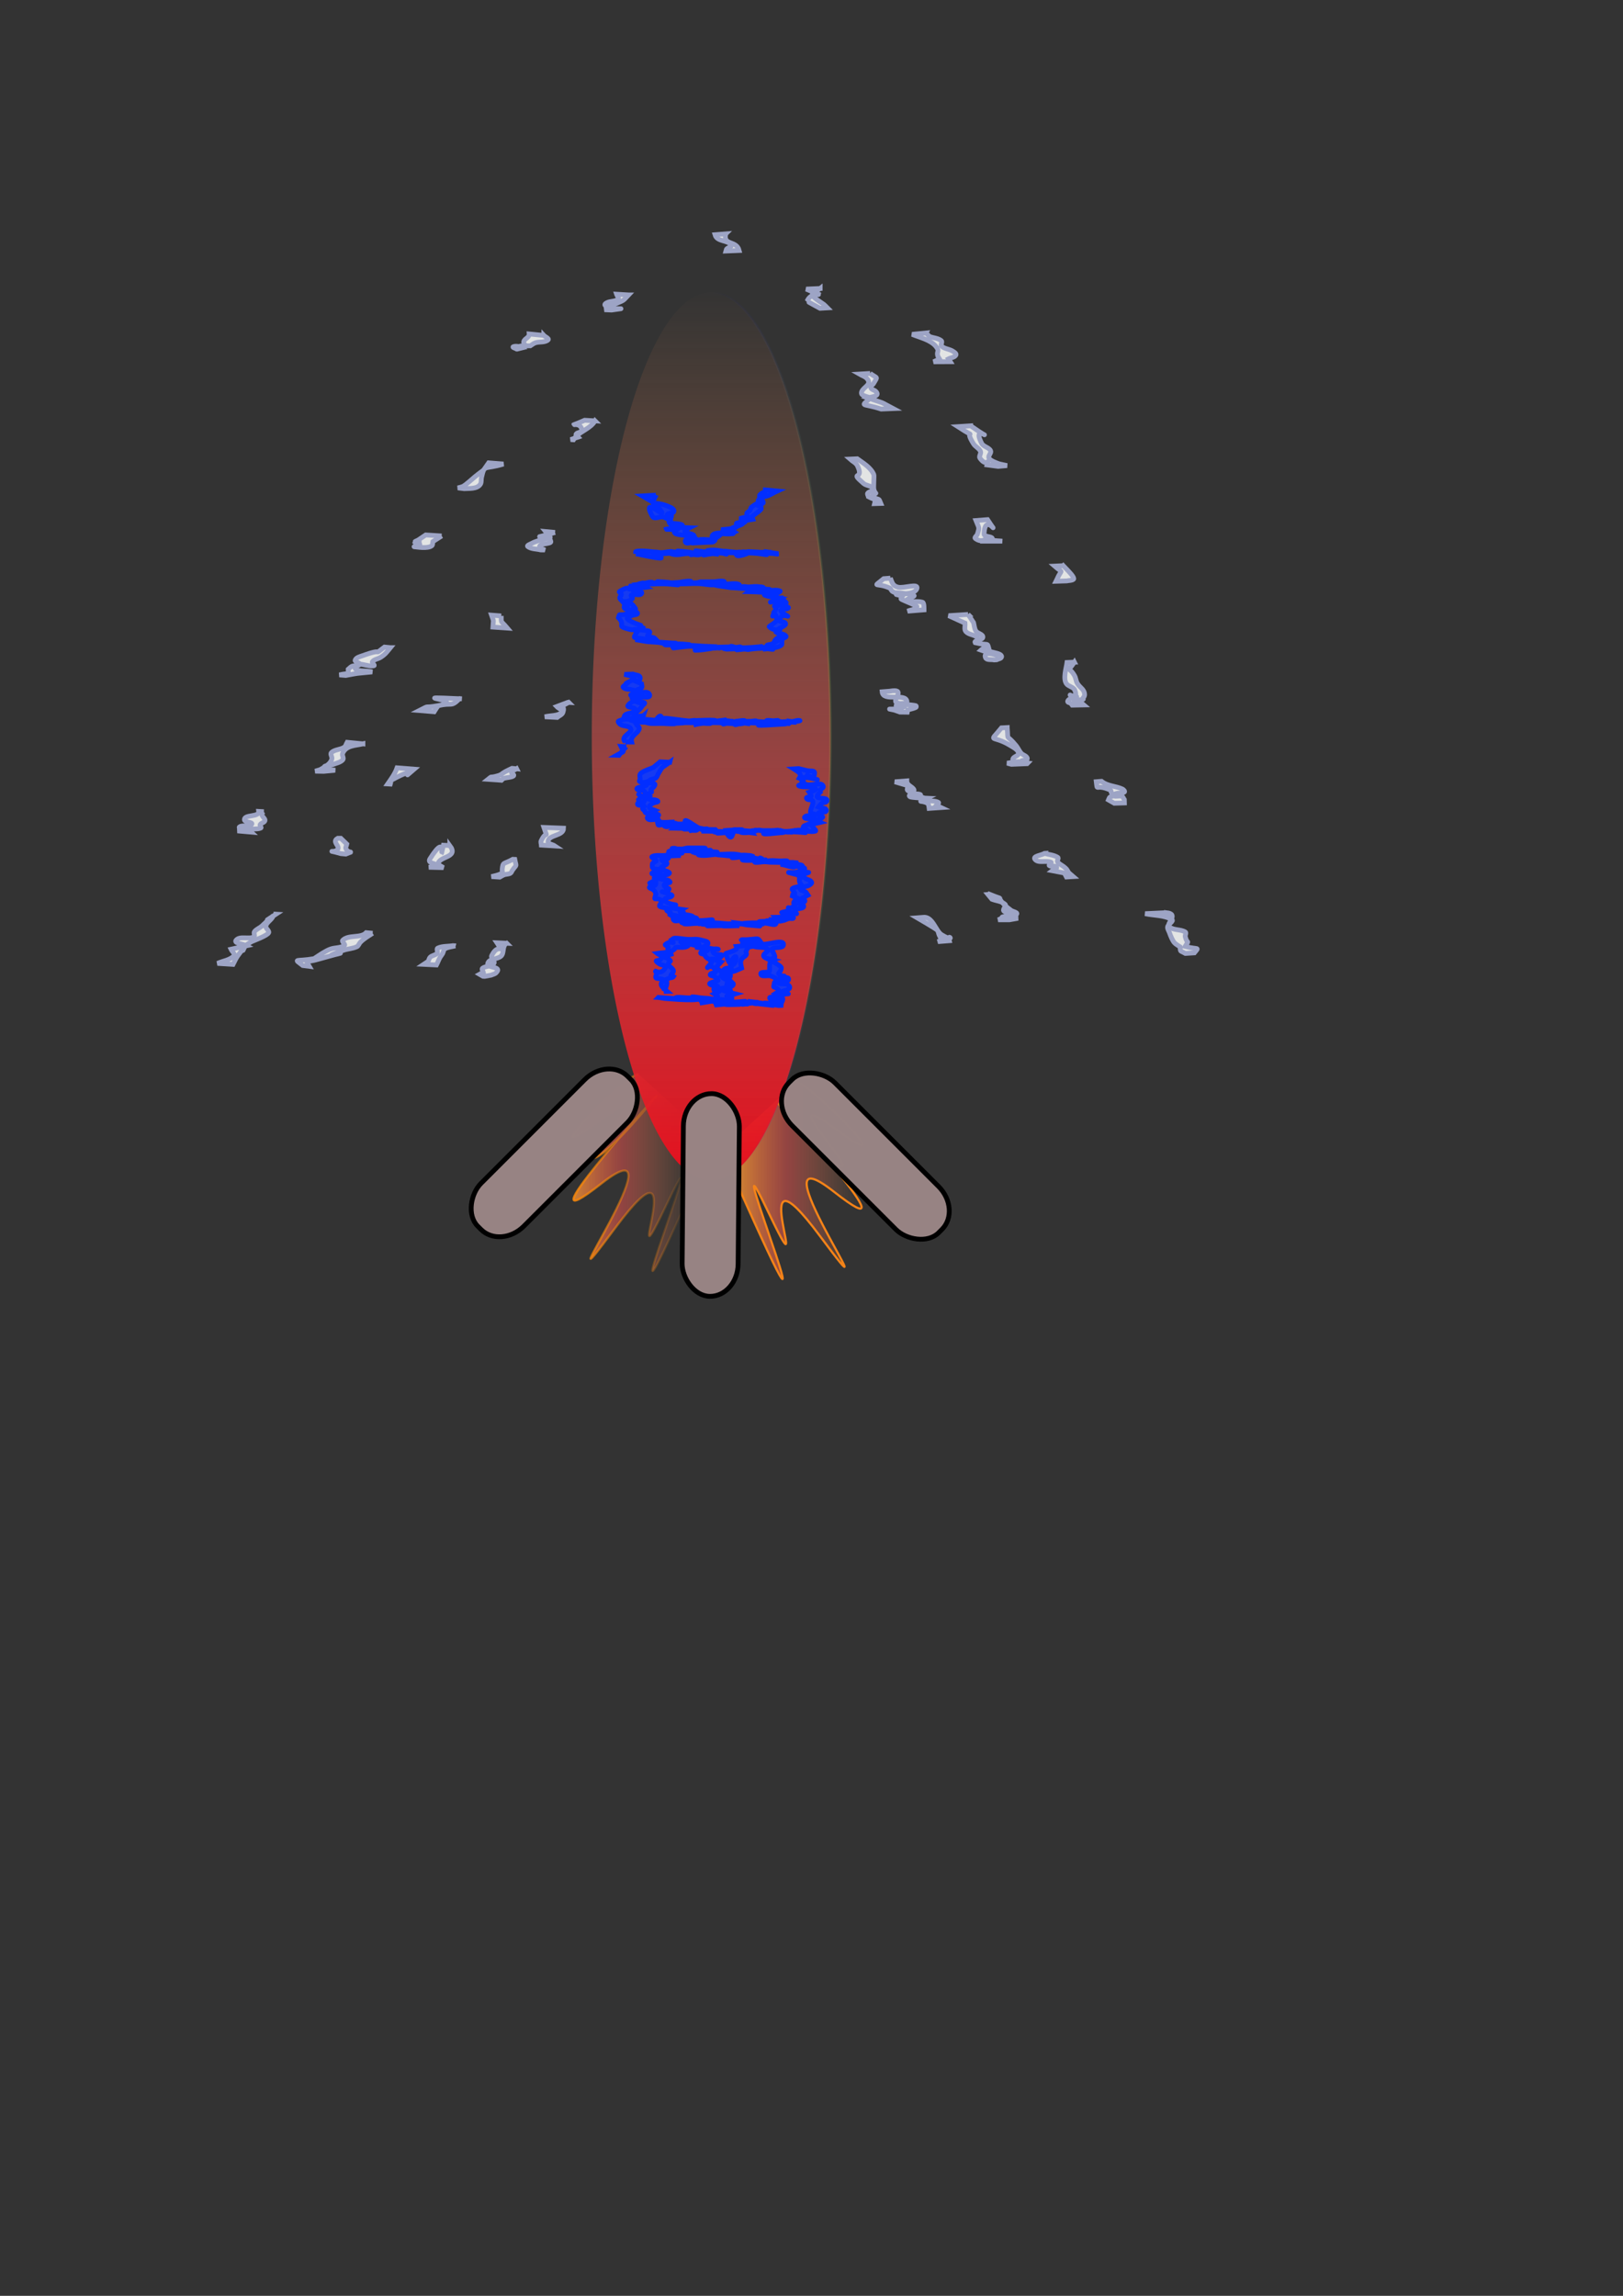 <?xml version="1.0" encoding="UTF-8" standalone="no"?>
<!-- Created with Inkscape (http://www.inkscape.org/) -->

<svg
   xmlns:osb="http://www.openswatchbook.org/uri/2009/osb"
   xmlns:dc="http://purl.org/dc/elements/1.1/"
   xmlns:cc="http://creativecommons.org/ns#"
   xmlns:rdf="http://www.w3.org/1999/02/22-rdf-syntax-ns#"
   xmlns:svg="http://www.w3.org/2000/svg"
   xmlns="http://www.w3.org/2000/svg"
   xmlns:xlink="http://www.w3.org/1999/xlink"
   xmlns:sodipodi="http://sodipodi.sourceforge.net/DTD/sodipodi-0.dtd"
   xmlns:inkscape="http://www.inkscape.org/namespaces/inkscape"
   width="744.094"
   height="1052.362"
   id="svg2"
   version="1.1"
   inkscape:version="0.48.3.1 r9886"
   sodipodi:docname="Новый документ 1">
  <rect width="100%" height="100%" fill="#333333" stroke="none"/>
  <defs
     id="defs4">
    <linearGradient
       id="linearGradient5876">
      <stop
         id="stop5878"
         offset="0"
         style="stop-color:#687bd4;stop-opacity:1;" />
      <stop
         id="stop5880"
         offset="1"
         style="stop-color:#022eff;stop-opacity:0;" />
    </linearGradient>
    <linearGradient
       id="linearGradient5852">
      <stop
         style="stop-color:#f4dfdd;stop-opacity:1;"
         offset="0"
         id="stop5854" />
      <stop
         style="stop-color:#000000;stop-opacity:0;"
         offset="1"
         id="stop5856" />
    </linearGradient>
    <linearGradient
       id="linearGradient5712"
       osb:paint="solid">
      <stop
         style="stop-color:#f69713;stop-opacity:1;"
         offset="0"
         id="stop5714" />
    </linearGradient>
    <linearGradient
       inkscape:collect="always"
       id="linearGradient5586">
      <stop
         style="stop-color:#f98809;stop-opacity:1;"
         offset="0"
         id="stop5588" />
      <stop
         style="stop-color:#f98809;stop-opacity:0;"
         offset="1"
         id="stop5590" />
    </linearGradient>
    <linearGradient
       id="linearGradient5578">
      <stop
         id="stop5580"
         offset="0"
         style="stop-color:#e4101e;stop-opacity:1;" />
      <stop
         style="stop-color:#f15450;stop-opacity:0.498;"
         offset="0.5"
         id="stop5582" />
      <stop
         id="stop5584"
         offset="1"
         style="stop-color:#ff9955;stop-opacity:0;" />
    </linearGradient>
    <linearGradient
       id="linearGradient5570">
      <stop
         id="stop5572"
         offset="0"
         style="stop-color:#eaac25;stop-opacity:1;" />
      <stop
         style="stop-color:#f15450;stop-opacity:0.498;"
         offset="0.5"
         id="stop5574" />
      <stop
         id="stop5576"
         offset="1"
         style="stop-color:#ff9955;stop-opacity:0;" />
    </linearGradient>
    <linearGradient
       id="linearGradient5463">
      <stop
         style="stop-color:#e4101e;stop-opacity:1;"
         offset="0"
         id="stop5465" />
      <stop
         id="stop5550"
         offset="0.5"
         style="stop-color:#f15450;stop-opacity:0.498;" />
      <stop
         style="stop-color:#ff9955;stop-opacity:0;"
         offset="1"
         id="stop5467" />
    </linearGradient>
    <linearGradient
       id="linearGradient5435">
      <stop
         id="stop5449"
         offset="0"
         style="stop-color:#fe4e88;stop-opacity:0.875;" />
      <stop
         style="stop-color:#fe4e87;stop-opacity:0.871;"
         offset="0.004"
         id="stop5459" />
      <stop
         style="stop-color:#fe4e87;stop-opacity:0.871;"
         offset="0.008"
         id="stop5457" />
      <stop
         style="stop-color:#fe4f87;stop-opacity:0.867;"
         offset="0.016"
         id="stop5455" />
      <stop
         style="stop-color:#fe5086;stop-opacity:0.859;"
         offset="0.031"
         id="stop5453" />
      <stop
         style="stop-color:#fe5384;stop-opacity:0.847;"
         offset="0.062"
         id="stop5451" />
      <stop
         id="stop5447"
         offset="0.125"
         style="stop-color:#fe5981;stop-opacity:0.82;" />
      <stop
         id="stop5445"
         offset="0.25"
         style="stop-color:#fe6e72;stop-opacity:0.714;" />
      <stop
         id="stop5443"
         offset="0.5"
         style="stop-color:#ff9955;stop-opacity:0.498;" />
      <stop
         style="stop-color:#ff9955;stop-opacity:0;"
         offset="1"
         id="stop5439" />
    </linearGradient>
    <linearGradient
       id="linearGradient5310">
      <stop
         style="stop-color:#005cff;stop-opacity:0.969;"
         offset="0"
         id="stop5312" />
      <stop
         id="stop5330"
         offset="0.008"
         style="stop-color:#005aff;stop-opacity:0.965;" />
      <stop
         id="stop5328"
         offset="0.016"
         style="stop-color:#0058ff;stop-opacity:0.961;" />
      <stop
         id="stop5314"
         offset="0.031"
         style="stop-color:#0055ff;stop-opacity:0.953;" />
      <stop
         style="stop-color:#004fff;stop-opacity:0.937;"
         offset="0.062"
         id="stop5316" />
      <stop
         style="stop-color:#0035ff;stop-opacity:0.875;"
         offset="0.125"
         id="stop5318" />
      <stop
         style="stop-color:#0000ff;stop-opacity:0.749;"
         offset="0.25"
         id="stop5320" />
      <stop
         style="stop-color:#0000ff;stop-opacity:0.498;"
         offset="0.504"
         id="stop5322" />
      <stop
         id="stop5324"
         offset="0.752"
         style="stop-color:#c1ff00;stop-opacity:0.247;" />
      <stop
         style="stop-color:#90bf3f;stop-opacity:0.184;"
         offset="0.814"
         id="stop5334" />
      <stop
         style="stop-color:#607f7f;stop-opacity:0.122;"
         offset="0.876"
         id="stop5332" />
      <stop
         id="stop5326"
         offset="1"
         style="stop-color:#0000ff;stop-opacity:0;" />
    </linearGradient>
    <linearGradient
       id="linearGradient5228"
       osb:paint="solid">
      <stop
         style="stop-color:#0000ff;stop-opacity:1;"
         offset="0"
         id="stop5230" />
    </linearGradient>
    <linearGradient
       id="linearGradient3764">
      <stop
         id="stop3782"
         offset="0"
         style="stop-color:#005cff;stop-opacity:0.969;" />
      <stop
         style="stop-color:#0055ff;stop-opacity:0.953;"
         offset="0.031"
         id="stop3784" />
      <stop
         id="stop3780"
         offset="0.062"
         style="stop-color:#004fff;stop-opacity:0.937;" />
      <stop
         id="stop3778"
         offset="0.125"
         style="stop-color:#0035ff;stop-opacity:0.875;" />
      <stop
         id="stop3774"
         offset="0.25"
         style="stop-color:#0000ff;stop-opacity:0.749;" />
      <stop
         id="stop3772"
         offset="0.504"
         style="stop-color:#0000ff;stop-opacity:0.498;" />
      <stop
         style="stop-color:#0000ff;stop-opacity:0.247;"
         offset="0.752"
         id="stop3776" />
      <stop
         style="stop-color:#0000ff;stop-opacity:0;"
         offset="1"
         id="stop3768" />
    </linearGradient>
    <radialGradient
       inkscape:collect="always"
       xlink:href="#linearGradient5310"
       id="radialGradient5401"
       cx="528.977"
       cy="160.162"
       fx="528.977"
       fy="160.162"
       r="203.936"
       gradientTransform="matrix(1,0,0,0.196,2.136,135.652)"
       gradientUnits="userSpaceOnUse" />
    <linearGradient
       inkscape:collect="always"
       xlink:href="#linearGradient5463"
       id="linearGradient5469"
       x1="325.041"
       y1="160.162"
       x2="732.913"
       y2="160.162"
       gradientUnits="userSpaceOnUse"
       gradientTransform="translate(2.136,6.96)" />
    <linearGradient
       inkscape:collect="always"
       xlink:href="#linearGradient5570"
       id="linearGradient5568"
       x1="328.403"
       y1="547.538"
       x2="393.913"
       y2="547.538"
       gradientUnits="userSpaceOnUse" />
    <linearGradient
       inkscape:collect="always"
       xlink:href="#linearGradient5586"
       id="linearGradient5596"
       x1="252.351"
       y1="547.043"
       x2="317.861"
       y2="547.043"
       gradientUnits="userSpaceOnUse" />
    <linearGradient
       inkscape:collect="always"
       xlink:href="#linearGradient5570"
       id="linearGradient5600"
       x1="252.351"
       y1="547.043"
       x2="317.861"
       y2="547.043"
       gradientUnits="userSpaceOnUse" />
    <linearGradient
       inkscape:collect="always"
       xlink:href="#linearGradient5852"
       id="linearGradient5858"
       x1="78.242"
       y1="256.108"
       x2="636.516"
       y2="256.108"
       gradientUnits="userSpaceOnUse" />
    <linearGradient
       inkscape:collect="always"
       xlink:href="#linearGradient5852"
       id="linearGradient5882"
       x1="78.242"
       y1="256.108"
       x2="636.516"
       y2="256.108"
       gradientUnits="userSpaceOnUse" />
  </defs>
  <sodipodi:namedview
     id="base"
     pagecolor="#ffffff"
     bordercolor="#666666"
     borderopacity="1.0"
     inkscape:pageopacity="0.0"
     inkscape:pageshadow="2"
     inkscape:zoom="0.93698718"
     inkscape:cx="364.58162"
     inkscape:cy="675.98423"
     inkscape:document-units="px"
     inkscape:current-layer="layer1"
     showgrid="false"
     inkscape:window-width="1112"
     inkscape:window-height="795"
     inkscape:window-x="110"
     inkscape:window-y="110"
     inkscape:window-maximized="0" />
  <g
     inkscape:label="Пламя"
     inkscape:groupmode="layer"
     id="layer1"
     style="display:inline">
    <path
       style="fill:url(#linearGradient5568);fill-opacity:1;stroke:#f48318;stroke-width:1px;stroke-linecap:butt;stroke-linejoin:miter;stroke-opacity:1"
       d="m 365.204,496.039 c 4.272,-1.068 51.261,45.921 19.223,22.427 -32.038,-23.495 8.543,18.155 1.068,16.019 -7.476,-2.136 -28.834,-28.834 -28.834,-28.834 0,0 65.144,71.551 25.63,40.581 -39.514,-30.97 30.97,70.484 -6.408,20.291 -37.378,-50.193 0,38.446 -24.562,-12.815 -24.562,-51.261 42.717,116.405 -20.291,-26.698"
       id="path5511"
       inkscape:connector-curvature="0" />
    <path
       style="fill:url(#linearGradient5600);fill-opacity:1;stroke:url(#linearGradient5596);stroke-width:1px;stroke-linecap:butt;stroke-linejoin:miter;stroke-opacity:1"
       d="m 292.762,492.352 c -4.272,-1.068 -51.261,45.921 -19.223,22.427 32.038,-23.495 -8.543,18.155 -1.068,16.019 7.476,-2.136 28.834,-28.834 28.834,-28.834 0,0 -65.144,71.551 -25.63,40.581 39.514,-30.97 -30.97,70.484 6.408,20.291 37.378,-50.193 0,38.446 24.562,-12.815 24.562,-51.261 -42.717,116.405 20.291,-26.698"
       id="path5511-8"
       inkscape:connector-curvature="0" />
  </g>
  <g
     inkscape:groupmode="layer"
     id="layer3"
     inkscape:label="Корпус"
     style="display:inline">
    <path
       sodipodi:type="arc"
       style="fill:url(#linearGradient5469);fill-opacity:1;fill-rule:evenodd;stroke:url(#radialGradient5401);stroke-width:0.851px;stroke-linecap:butt;stroke-linejoin:miter;stroke-opacity:1"
       id="path5336"
       sodipodi:cx="528.97717"
       sodipodi:cy="160.16156"
       sodipodi:rx="203.51085"
       sodipodi:ry="39.64497"
       d="m 732.488,160.162 a 203.511,39.645 0 1 1 -407.022,0 203.511,39.645 0 1 1 407.022,0 z"
       transform="matrix(0,-1,1.381,0,104.874,866.468)" />
  </g>
  <g
     inkscape:groupmode="layer"
     id="layer2"
     inkscape:label="Лопасти"
     style="display:inline">
    <rect
       style="fill:#988484;fill-opacity:0.996;fill-rule:nonzero;stroke:#000000;stroke-width:2.2;stroke-linecap:square;stroke-linejoin:miter;stroke-miterlimit:4;stroke-opacity:1;stroke-dasharray:none;stroke-dashoffset:0"
       id="rect5479"
       width="25.655"
       height="92.911"
       x="317.929"
       y="498.335"
       rx="12.815"
       ry="14.951"
       transform="matrix(1,0.009,-0.009,1,0,0)" />
    <rect
       style="fill:#988484;fill-opacity:0.996;fill-rule:nonzero;stroke:#000000;stroke-width:2.2;stroke-linecap:square;stroke-linejoin:miter;stroke-miterlimit:4;stroke-opacity:1;stroke-dasharray:none;stroke-dashoffset:0;display:inline"
       id="rect5477-3"
       width="27.766"
       height="97.182"
       x="-108.079"
       y="606.777"
       rx="12.815"
       ry="14.951"
       transform="matrix(0.707,-0.707,0.707,0.707,0,0)" />
    <rect
       style="fill:#988484;fill-opacity:0.996;fill-rule:nonzero;stroke:#000000;stroke-width:2.2;stroke-linecap:square;stroke-linejoin:miter;stroke-miterlimit:4;stroke-opacity:1;stroke-dasharray:none;stroke-dashoffset:0;display:inline"
       id="rect5477"
       width="27.766"
       height="97.182"
       x="539.576"
       y="145.42"
       rx="12.815"
       ry="14.951"
       transform="matrix(0.707,0.707,-0.707,0.707,0,0)" />
  </g>
  <g
     inkscape:groupmode="layer"
     id="layer4"
     inkscape:label="Надпись"
     style="display:inline">
    <g
       style="fill:#133af6;fill-opacity:0.975;stroke:#022eff;stroke-opacity:1;display:inline"
       id="g5675">
      <path
         inkscape:connector-curvature="0"
         d="m 301.849,457.216 c 2.441,0.162 4.882,0.324 7.324,0.486 0.416,-0.173 0.798,-0.497 1.247,-0.519 1.625,-0.078 3.25,0.163 4.875,0.225 0.884,0.034 1.768,0.07 2.652,0.062 0.17,-10e-4 0.658,-0.017 0.503,-0.089 -0.4,-0.186 -0.863,-0.186 -1.295,-0.279 0.737,0.092 1.552,0.618 2.211,0.276 0.583,-0.302 -2.579,-0.441 -1.923,-0.426 1.365,0.032 2.712,0.328 4.069,0.476 1.692,0.184 3.427,0.113 5.08,0.52 0.23,0.057 -0.107,0.461 -0.161,0.692 0.366,0.085 0.732,0.17 1.098,0.255 1.72,0.846 -2.371,-0.312 -1.777,-0.454 1.355,-0.322 5.436,0.565 5.965,0.667 0.614,0.117 1.196,0.412 1.819,0.452 1.263,0.082 2.53,-0.059 3.795,-0.088 2.338,-0.235 10.173,-0.99 -3.396,0.149 -0.586,0.049 1.181,0.021 1.764,-0.062 0.091,-0.013 0.115,-0.143 0.173,-0.215 0.297,-0.01 0.594,-0.035 0.891,-0.031 2.083,0.031 4.166,0.091 6.249,0.137 -1.82,1 -0.776,0.307 3.02,0.026 0.37,-0.027 1.454,-0.147 1.112,-0.003 -0.543,0.229 -2.101,-0.2 -1.747,0.271 0.418,0.555 2.748,0.357 2.079,0.17 -1.542,-0.431 -3.144,-0.604 -4.716,-0.907 1.175,0.129 2.349,0.259 3.524,0.388 0,0 3.687,0.584 3.687,0.584 l 0,0 c 1.692,0.323 3.384,0.645 5.076,0.968 -2.429,-0.312 -4.872,-0.511 -7.299,-0.833 -0.722,-0.096 -1.42,-0.421 -2.147,-0.397 -1.757,0.06 -3.481,0.522 -5.235,0.648 -0.198,0.014 0.34,-0.206 0.51,-0.309 -0.455,-0.019 -0.91,-0.039 -1.365,-0.059 1.026,0.078 2.054,0.136 3.079,0.233 0.423,0.04 -0.848,-0.038 -1.272,-0.063 -0.897,-0.054 -1.795,-0.267 -2.689,-0.175 -0.202,0.021 0.659,0.399 0.456,0.406 -17.769,0.586 9.491,-1.506 -10.681,0.24 -0.612,-1.426 -0.349,-0.368 2.673,-1.456 0.13,-0.047 0.502,-0.178 0.365,-0.197 -1.805,-0.251 -3.622,-0.46 -5.444,-0.508 -0.293,-0.008 0.527,0.256 0.791,0.384 -1.646,0.267 -3.291,0.533 -4.937,0.8 -0.292,-1.267 -2.207,-1.726 1.504,-1.94 0.885,-0.051 3.479,0.527 2.595,0.579 -1.316,0.079 -2.625,-0.733 -3.923,-0.5 -1.116,0.2 2.231,0.403 3.347,0.604 -1.583,0.082 1.222,-0.044 -3.556,-0.321 -2.171,-0.126 -2.103,0.188 -4.376,0.213 -4.773,0.051 -7.579,-0.263 -12.594,-0.605 0,0 -2.999,-0.475 -2.999,-0.475 z"
         id="path5655"
         style="fill:#133af6;fill-opacity:0.975;fill-rule:nonzero;stroke:#022eff;stroke-width:2.2;stroke-linecap:butt;stroke-linejoin:miter;stroke-miterlimit:4;stroke-opacity:1;stroke-dasharray:none;stroke-dashoffset:0" />
      <path
         inkscape:connector-curvature="0"
         d="m 304.338,454.501 c 0.183,-0.402 2.323,-3.839 0.948,-4.814 -3.188,-2.261 -5.917,0.3 -4.095,-3.6 -2.545,-3.028 1.349,2.219 3.966,-2.635 0.541,-1.004 -2.06,-1.009 -2.974,-1.69 -3.44,-2.561 0.915,-0.353 1.113,-3.06 0.065,-0.881 -1.359,-1.128 -2.039,-1.692 1.907,-0.299 3.932,-0.173 5.722,-0.896 0.419,-0.169 -0.666,-0.659 -0.808,-1.088 -0.1,-0.303 0.286,-0.667 0.135,-0.948 -0.265,-0.493 -1.678,-0.765 -1.249,-1.125 3.096,-2.595 4.681,0.82 2.848,-2.115 0.428,-0.261 0.784,-0.765 1.285,-0.782 2.016,-0.069 4.014,0.417 6.028,0.533 3.339,0.192 3.272,-0.512 7.104,0.539 0.84,0.23 2.285,0.376 2.295,1.246 0.011,0.948 -1.507,1.151 -2.261,1.727 13.179,2.732 3.385,-0.987 4.483,2.239 0.164,0.48 0.695,0.783 1.161,0.985 0.944,0.409 3.56,-0.039 2.978,0.809 -2.165,3.148 -9.5,-0.213 -0.367,2.838 -2.299,2.607 -3.021,1.866 -0.326,4.173 0.584,0.5 1.81,0.52 1.919,1.282 0.089,0.622 -2.09,0.627 -1.592,1.01 3.803,2.92 3.834,-1.216 3.605,1.531 0.349,0.359 0.714,0.703 1.046,1.077 0.336,0.379 1.071,0.687 0.957,1.181 -0.61,2.644 -10.898,0.914 -3.093,3.305 1.338,0.41 2.711,0.693 4.066,1.039 -7.934,2.481 -1.527,-0.499 -2.009,1.949 -0.082,0.417 -0.928,0.762 -1.199,0.435 -0.07,-0.084 0.24,-5.945 0.242,-6.383 1.278,-2.638 -3.286,-2.438 -3.169,-4.184 0.055,-0.828 1.546,-0.619 2.265,-1.034 2.942,-1.7 -2.81,0.407 -1.661,-1.639 0.629,-1.12 2.429,-0.836 3.643,-1.254 -0.116,-0.735 -0.703,-1.552 -0.348,-2.206 5.169,-9.528 1.56,9.551 -2.21,-4.153 -0.052,-0.19 4.402,-1.127 5.035,-2.34 0.147,-0.283 -0.196,-0.607 -0.294,-0.911 18.562,-1.727 1.556,0.82 3.014,-1.826 0.612,-1.11 4.188,0.881 3.79,-0.323 -0.448,-1.357 -5.622,-0.875 -4.193,-0.895 8.013,-0.11 6.95,-1.476 8.766,1.192 -0.375,2.736 10.664,-2.373 10.342,1.078 -0.175,1.875 -3.863,0.731 -5.304,1.944 -0.515,0.433 0.553,1.227 0.788,1.858 0.942,2.526 0.882,1.516 -1.819,3.146 0.917,0.502 4.644,2.384 5.235,3.348 0.309,0.505 -0.116,1.191 -0.32,1.746 -0.175,0.477 -1.111,0.898 -0.799,1.299 1.486,1.909 5.363,0.114 -0.023,1.792 1.534,0.244 4.724,-0.817 4.603,0.732 -0.127,1.629 -4.281,-0.362 -4.754,1.202 -0.406,1.342 2.778,0.519 4.067,1.068 0.772,0.329 1.936,1.521 0.6,2.267 -1.005,0.56 -2.193,0.697 -3.289,1.045 6.143,2.077 2.109,0.039 -0.323,2.101 -0.364,0.308 0.788,0.611 0.969,1.051 0.289,0.703 -0.42,1.56 -0.583,2.129 -0.098,0.342 -0.084,0.707 -0.126,1.061 0,0 -1.177,0.054 -1.177,0.054 l 0,0 c -13.745,-2.616 -1.252,0.44 1.019,-2.181 1.123,-1.296 -4.254,0.477 -5.035,-1.05 -0.622,-1.215 2.918,-0.175 3.954,-1.063 0.461,-0.395 -0.991,-0.702 -1.487,-1.053 0.665,-0.352 1.329,-0.703 1.994,-1.055 -0.26,-0.361 -0.436,-0.801 -0.78,-1.084 -1.978,-1.629 -2.125,-0.231 -1.719,-2.208 0.073,-0.353 0.072,-0.744 0.266,-1.048 0.261,-0.411 0.986,-0.536 1.047,-1.019 0.051,-0.397 -0.536,-0.595 -0.804,-0.892 -0.737,-0.316 -1.437,-0.741 -2.212,-0.947 -1.431,-0.379 -4.01,0.638 -4.369,-0.799 -0.328,-1.311 2.78,-0.427 3.859,-1.241 0.673,-0.508 -0.962,-4.373 1.939,-5.31 -1.34,-0.38 -2.889,-0.327 -4.02,-1.14 -1.988,-1.428 2.444,-2.793 1.435,-3.662 -1.884,-1.623 -5.284,-0.286 -7.233,-1.83 -0.232,-0.184 0.209,-0.555 0.314,-0.832 1.4,-1.561 -1.683,1.661 3.224,-0.432 0.74,-0.316 -1.658,-0.475 -2.407,-0.182 -0.409,0.16 1.083,0.245 1.129,0.683 0.046,0.442 -0.548,0.759 -0.96,0.923 -0.941,0.375 -1.981,0.43 -2.972,0.645 -0.171,0.275 -1.077,1.695 -1.115,1.916 -0.089,0.515 0.394,1.103 0.142,1.561 -0.451,0.817 -1.537,1.126 -2.054,1.903 -0.97,1.456 -0.384,2.709 -0.088,4.217 -1.007,0.439 -1.997,0.92 -3.022,1.318 -0.636,0.247 -1.358,0.278 -1.952,0.614 -1.021,0.58 0.065,1.07 -0.169,1.802 -0.208,0.649 -0.758,1.132 -1.137,1.698 -0.188,0.798 -0.376,1.596 -0.564,2.394 1.741,2.478 1.826,1.855 2.064,4.595 0.058,0.661 0.649,1.847 7.6e-4,1.99 -2.569,0.567 -5.258,-0.167 -7.887,-0.25 0.544,-0.385 1.648,-0.49 1.632,-1.156 -0.016,-0.682 -1.124,-0.773 -1.687,-1.16 5.391,-2.677 0.271,0.578 -0.062,-2.174 -0.089,-0.738 2.404,-0.522 1.94,-1.103 -0.813,-1.017 -2.795,-0.242 -3.735,-1.143 -0.982,-0.941 4.909,-1.388 3.572,-1.974 -0.456,-1.472 0.031,-0.615 -1.917,-1.662 -0.499,-0.268 -1.693,-0.337 -1.467,-0.856 0.384,-0.88 2.819,-0.568 2.479,-1.465 -2.042,-5.394 -6.229,1.668 -1.976,-3.957 -1.547,-3.192 0.296,-0.147 -2.467,-2.551 -0.302,-0.263 -0.298,-0.78 -0.606,-1.036 -0.527,-0.439 -2.146,-0.378 -1.812,-0.977 0.555,-0.995 3.755,-0.429 3.127,-1.38 -0.88,-1.333 -3.126,-0.656 -4.689,-0.985 0.133,-3.635 0.511,-0.795 -6.05,-2.14 -0.509,-0.104 -1.806,-0.645 -1.32,-0.829 1.49,-0.564 3.165,-0.425 4.758,-0.472 1.793,-0.053 9.276,5.664 -5.374,0.264 0.371,0.419 0.652,0.938 1.112,1.256 0.776,0.536 3.335,0.766 2.533,1.262 -1.596,0.987 -3.729,0.42 -5.593,0.63 -0.236,0.31 -0.402,0.69 -0.709,0.931 -1.94,1.524 -1.872,0.046 -1.339,2.199 -7.194,2.505 -2.771,-0.026 -0.383,2.936 0.349,0.432 -0.968,0.843 -0.911,1.396 0.185,1.774 3.58,2.425 1.87,4.392 -0.972,1.188 -0.992,0.656 0.526,1.507 -0.357,0.617 -1.366,0.424 -2.014,0.72 -4.423,2.025 -5.025,2.671 -0.93,6.091 0,0 -1.526,0.037 -1.526,0.037 z"
         id="path5657"
         style="fill:#133af6;fill-opacity:0.975;fill-rule:nonzero;stroke:#022eff;stroke-width:2.2;stroke-linecap:butt;stroke-linejoin:miter;stroke-miterlimit:4;stroke-opacity:1;stroke-dasharray:none;stroke-dashoffset:0" />
      <path
         inkscape:connector-curvature="0"
         d="m 306.753,418.948 c 3.375,2.931 7.942,0.056 11.509,1.56 1.175,0.495 -3.463,-0.096 -3.644,1.167 -0.163,1.136 2.323,0.091 3.412,0.453 0.213,0.071 -0.253,0.371 -0.38,0.556 0.291,0.009 0.581,0.019 0.872,0.028 -0.746,0.075 -1.582,0.229 -2.209,-0.489 -0.231,-0.265 0.682,-0.19 1.033,-0.216 0.63,-0.045 1.264,-0.002 1.895,0.005 7.62,0.085 8.859,-1.49 6.004,1.092 6.67,0.297 1.771,1.668 -0.484,0.073 -0.281,-0.199 0.677,-0.154 1.021,-0.163 2.888,-0.08 4.856,0.203 7.868,0.464 1.198,-0.036 2.396,-0.071 3.594,-0.107 0.063,0.081 0.087,0.239 0.189,0.243 0.782,0.029 1.561,-0.108 2.343,-0.15 0.441,-0.023 1.764,8.1e-4 1.324,-0.045 -3.197,-0.333 -2.137,0.549 -3.078,-0.306 1.436,0.169 2.872,0.337 4.309,0.506 -0.418,-0.125 -1.687,-0.334 -1.253,-0.375 2.442,-0.232 4.903,-0.247 7.356,-0.204 0.314,0.005 -0.747,0.035 -0.889,0.316 -0.028,0.056 0.559,0.138 1.458,0.277 -0.415,-0.274 -1.448,-0.367 -1.246,-0.822 0.25,-0.564 1.187,-0.364 1.8,-0.429 0.928,-0.098 1.879,0.099 2.799,-0.057 0.287,-0.049 -1.121,-0.274 -0.829,-0.276 3.797,-0.027 6.636,0.851 0.941,-0.516 1.225,-0.048 2.526,0.284 3.676,-0.144 0.382,-0.142 -0.528,-0.62 -0.792,-0.93 1.661,-0.059 3.336,0.046 4.982,-0.178 0.475,-0.065 1.597,-0.322 1.271,-0.673 -2.141,-2.305 -6.144,-0.385 0.116,-2.24 -0.709,-2.924 -0.379,0.311 2.629,-2.311 0.308,-0.268 -0.497,-0.717 -0.483,-1.125 0.014,-0.396 0.3,-0.75 0.561,-1.047 1.688,-1.917 2.658,-0.255 -1.898,-2.531 4.149,-0.107 -0.044,-2.362 0.753,-3.033 1.096,-0.923 2.963,-0.538 4.031,-1.494 0.407,-0.364 -0.638,-0.93 -0.721,-1.47 -0.597,-3.887 1.428,0.364 -0.642,-3.252 -9.636,-2.609 -1.074,0.434 2.79,-2.775 0.989,-0.821 -2.513,-0.677 -3.618,-1.333 -0.233,-0.138 0.265,-0.736 0.005,-0.812 -1.765,-0.515 -5.613,-0.105 -7.349,0.006 2.339,0.092 7.205,2.608 7.016,0.276 -0.104,-1.285 -10.152,-1.167 -11.695,-1.23 -0.882,-0.036 -1.757,-0.214 -2.639,-0.207 -1.413,0.011 -2.826,0.405 -4.231,0.261 -0.308,-0.032 -0.367,-0.5 -0.55,-0.749 9.74,-0.948 -6.654,0.523 -5.282,-0.597 0.824,-0.673 4.017,-1.005 2.967,-1.179 -2.533,-0.42 -5.126,0.44 -7.694,0.396 -0.492,-0.008 1.826,-0.28 1.387,-0.503 -0.934,-0.474 -2.079,-0.251 -3.119,-0.376 -1.025,-0.103 -2.05,-0.21 -3.075,-0.308 -0.698,-0.067 -1.408,-0.045 -2.095,-0.185 -0.118,-0.024 0.437,-0.18 0.316,-0.178 -2.912,0.041 -5.895,0.954 -8.732,0.296 -1.455,-0.337 5.655,-0.746 4.28,-1.328 -1.965,-0.831 -4.258,0.291 -6.386,0.436 0.412,-0.121 1.434,0.018 1.237,-0.364 -0.261,-0.507 -1.089,-0.353 -1.653,-0.442 -0.899,-0.143 -1.81,-0.227 -2.72,-0.253 -1.006,-0.029 -4.024,0.145 -3.019,0.088 6.697,-0.379 8.652,-0.057 2.583,-0.577 0.284,0.126 0.697,0.108 0.852,0.378 0.095,0.166 -0.366,0.122 -0.556,0.137 -1.247,0.098 -2.616,-0.329 -3.748,0.203 -0.505,0.237 1.969,0.831 1.415,0.892 -2.003,0.222 -5.066,-2.147 -6.035,-0.379 -0.904,1.649 3.638,0.956 5.457,1.434 -2.325,0.099 -4.65,0.197 -6.975,0.295 0.442,0.347 1.739,0.659 1.327,1.042 -0.74,0.687 -2.115,-0.005 -2.989,0.501 -0.309,0.179 0.349,0.65 0.636,0.863 0.522,0.387 1.602,0.258 1.733,0.895 0.118,0.571 -0.873,0.774 -1.31,1.161 -4.454,1.595 3.085,2.399 2.392,3.413 -0.581,0.85 -1.963,0.632 -2.912,1.033 -0.678,0.286 -2.484,0.513 -1.955,1.024 1.02,0.985 2.746,0.711 4.119,1.066 3.745,2.026 -3.629,0.791 -1.148,3.19 0.487,0.471 2.062,0.477 1.73,1.068 -1.249,2.23 -6.278,-0.024 -0.205,1.952 0.52,0.338 1.908,0.502 1.559,1.014 -0.626,0.921 -2.198,0.596 -3.099,1.251 -0.979,0.712 0.546,1.717 1.452,2.057 3.712,1.394 4.786,-0.002 1.249,2.211 1.717,0.243 3.434,0.487 5.151,0.73 -0.346,0.218 -1.017,0.246 -1.038,0.654 -0.066,1.307 1.453,-0.014 1.661,0.807 0.07,0.274 -0.671,0.581 -0.431,0.731 0.584,0.364 1.365,0.184 2.047,0.275 0.779,0.187 1.607,0.232 2.338,0.56 0.168,0.075 -0.048,0.453 0.114,0.54 0.609,0.329 1.643,-0.005 1.989,0.595 0.254,0.44 -1.182,0.719 -0.967,1.179 0.263,0.561 1.156,0.534 1.776,0.549 1.515,0.036 3.02,-0.264 4.53,-0.397 -10.648,-0.204 -10.882,-0.421 -0.774,0.565 0,0 -4.003,0.525 -4.003,0.525 l 0,0 c 5.023,-0.415 4.521,-0.303 -1.533,-0.181 -1.585,0.055 -3.187,0.396 -4.756,0.166 -0.281,-0.041 -0.051,-0.635 0.146,-0.841 0.495,-0.516 1.471,-0.541 1.793,-1.18 0.669,-1.324 -6.758,-0.881 -6.362,-1.388 -0.323,-0.154 -0.633,-0.336 -0.968,-0.461 -0.435,-0.161 -1.016,-0.057 -1.335,-0.394 -0.161,-0.17 0.476,-0.298 0.459,-0.532 -0.095,-1.279 -2.855,-0.446 -1.423,-2.365 -1.202,-0.29 -2.568,-0.198 -3.606,-0.869 -0.625,-0.404 1.355,-2.203 1.106,-2.418 -2.802,-2.422 -4.236,0.795 -2.851,-3.12 -0.466,-1.347 -0.229,-1.203 -1.454,-2.213 -0.475,-0.392 -1.832,-0.53 -1.515,-1.059 0.511,-0.855 2.433,-0.143 2.79,-1.073 1.39,-3.623 -6.63,1.484 -0.007,-2.143 -0.193,-0.356 -0.386,-0.712 -0.579,-1.068 0.127,-0.349 0.549,-0.715 0.382,-1.046 -0.265,-0.527 -1.901,-0.682 -1.432,-1.039 1.139,-0.868 3.586,0.265 4.167,-1.044 0.618,-1.391 -4.306,-0.008 -4.037,-2.132 0.108,-1.903 -0.266,-0.986 1.778,-2.379 0.234,-0.852 -2.836,-1.598 -1.742,-2.117 2.358,-1.118 5.459,0.38 7.748,-1.115 -0.321,-1.651 -0.753,-0.928 1.5,-1.65 5.492,-1.761 -6.183,-0.682 4.492,-0.626 3.267,-0.771 1.524,-0.408 8.868,-0.493 0.543,-0.006 2.122,0.013 1.616,0.211 -1.739,0.682 -4.028,0.085 -5.452,1.294 -1.956,1.661 9.781,-1.343 7.694,-0.253 0.248,0.133 0.47,0.334 0.743,0.399 0.8,0.191 3.247,0.199 2.441,0.362 -1.547,0.311 -6.185,-0.522 -4.734,0.1 3.973,1.704 9.894,0.106 14.184,0.887 6.037,1.083 -1.883,-0.202 5.783,0.477 0.409,0.036 0.786,0.239 1.179,0.359 0.082,0.22 0.018,0.608 0.247,0.66 9.44,2.11 -0.712,-1.272 4.917,0.704 -1.022,2.158 -0.572,0.596 3.925,0.566 0.988,-0.006 1.971,0.132 2.957,0.196 1.179,0.076 4.56,-0.364 3.536,0.226 -1.279,0.737 -5.881,0.069 -4.42,0.284 2.448,0.36 4.948,0.105 7.422,0.158 0.487,0.059 0.973,0.118 1.46,0.177 0.065,0.217 -0.009,0.55 0.194,0.651 0.763,0.378 1.898,0.034 2.466,0.668 0.361,0.404 -0.848,1.154 -0.48,1.551 2.487,2.687 6.199,0.421 0.118,2.718 0.569,0.506 1.084,1.08 1.706,1.519 0.923,0.653 2.406,0.731 2.909,1.743 0.295,0.594 -0.723,1.172 -1.292,1.513 -1.182,0.709 -3.221,0.322 -3.831,1.558 -0.406,0.823 1.671,0.806 2.37,1.401 0.47,0.4 0.706,1.013 1.059,1.52 -1.049,0.533 -2.099,1.067 -3.148,1.6 0.582,0.383 2.016,0.508 1.746,1.15 -0.36,0.858 -2.419,0.041 -2.627,0.948 -0.185,0.808 2.045,0.496 2.107,1.323 0.116,1.549 -4.316,0.688 -4.109,2.196 2.235,3.33 -0.227,-1.2 -2.841,2.033 -0.524,0.648 2.242,0.207 2.274,1.04 0.029,0.751 -1.494,0.204 -2.218,0.408 -0.682,0.192 -1.302,0.565 -1.979,0.773 -0.615,0.189 -1.256,0.275 -1.884,0.412 -0.735,0.03 -1.473,0.021 -2.206,0.091 -0.315,0.03 -0.61,0.216 -0.927,0.209 -0.965,-0.021 -3.758,-0.692 -2.879,-0.293 1.258,0.572 3.85,-0.535 4.062,0.83 0.309,1.994 -5.314,-0.847 -6.037,0.446 -5.248,0.504 -2.44,0.355 -5.757,0.403 -0.432,0.006 -1.726,-0.013 -1.296,0.031 12.751,1.308 0.593,-0.319 -0.765,-0.396 -0.869,-0.049 1.699,0.383 2.549,0.574 -0.649,-0.049 -1.301,-0.074 -1.948,-0.145 -1.04,-0.115 -2.059,-0.513 -3.104,-0.462 -3.483,0.171 -15.948,1.385 -0.44,0.777 -1.324,-0.087 -5.325,-0.391 -6.677,-0.317 -0.199,0.011 -0.342,0.204 -0.512,0.306 -2.476,0.042 -4.952,0.083 -7.428,0.125 -0.244,-0.014 0.339,-0.351 0.509,-0.526 -1.102,-0.108 -2.204,-0.216 -3.306,-0.324 0.863,-0.37 1.653,-1.028 2.588,-1.11 0.78,-0.068 3.013,0.524 2.247,0.688 -1.264,0.27 -2.571,-0.318 -3.863,-0.342 -0.126,-0.002 -0.147,0.237 -0.27,0.266 -3.014,0.693 -6.556,-1.991 -9.266,0.482 3.801,-1.132 0.396,0.123 -0.585,-0.77 -0.324,-0.295 1.342,-0.799 0.925,-0.932 -1.446,-0.461 -3.737,1.059 -4.549,-0.223 -2.381,-3.762 17.378,1.537 -2.451,-2.637 0,0 0.414,-0.033 0.414,-0.033 z"
         id="path5659"
         style="fill:#133af6;fill-opacity:0.975;fill-rule:nonzero;stroke:#022eff;stroke-width:2.2;stroke-linecap:butt;stroke-linejoin:miter;stroke-miterlimit:4;stroke-opacity:1;stroke-dasharray:none;stroke-dashoffset:0" />
      <path
         inkscape:connector-curvature="0"
         d="m 307.07,349.4 c -4.156,3.015 -2.973,1.482 -5.246,5.246 -0.376,0.623 -0.498,1.458 -1.076,1.901 -0.731,0.56 -1.768,0.535 -2.605,0.918 -0.289,0.132 -0.438,0.488 -0.732,0.611 -0.714,0.299 -1.489,0.421 -2.234,0.631 2.803,0.537 6.519,-0.439 4.568,2.003 -0.366,0.459 -1.021,0.694 -1.259,1.231 -0.162,0.364 0.502,0.937 0.187,1.18 -2.451,1.889 -4.981,0.049 -0.822,2.049 -0.211,0.342 -0.987,0.833 -0.634,1.025 1.303,0.709 3.229,0.007 4.339,0.991 0.584,0.518 -1.459,0.573 -2.134,0.964 -0.934,0.54 -2.426,1.495 -1.539,2.275 0.64,0.563 1.571,0.662 2.357,0.993 -4.796,2.402 -1.558,0.154 1.676,2.065 0.388,0.229 -0.636,0.737 -0.645,1.187 -0.006,0.31 1.256,2.161 1.514,2.196 2.144,0.295 4.329,-0.042 6.493,-0.063 -0.967,0.189 -3.466,-0.239 -2.9,0.567 0.63,0.898 2.197,-0.094 3.291,-0.01 0.26,0.02 0.455,0.286 0.713,0.319 1.568,0.197 3.265,-0.234 4.727,0.365 0.644,0.264 -1.46,0.272 -1.939,0.777 -0.255,0.269 0.737,0.068 1.105,0.103 -8.399,-0.015 -0.92,-0.777 3.888,0.166 0.393,0.077 -0.96,0.424 -0.88,0.817 0.099,0.488 1.828,0.272 3.121,0.204 -1.319,-0.174 -2.638,-0.348 -3.957,-0.522 -0.329,-0.13 -1.341,-0.405 -0.987,-0.39 1.854,0.078 3.682,0.527 5.538,0.581 0.629,0.018 -2.449,-0.58 -1.828,-0.474 7.163,1.221 0.996,0.793 8.863,0.967 0.777,0.687 -0.473,0.71 -0.437,1.104 0.017,0.184 0.335,-0.182 0.519,-0.198 0.73,-0.064 1.464,-0.034 2.197,-0.04 0.759,-0.006 1.55,0.224 2.276,0.004 0.349,-0.106 -0.684,-0.255 -1.026,-0.383 2.383,-0.154 4.765,-0.324 7.148,-0.461 4.707,-0.271 -2.879,1.332 -2.241,0.339 0.841,0.073 2.128,0.965 2.523,0.219 0.376,-0.711 -3.155,-0.555 -2.351,-0.544 2.571,0.035 5.114,0.682 7.685,0.659 1.904,-0.09 1.023,-0.07 2.642,-0.079 -0.709,-0.039 -1.418,-0.079 -2.126,-0.117 -0.547,-0.029 1.101,0.185 1.641,0.091 0.16,-0.028 -0.535,-0.301 -0.373,-0.312 0.853,-0.062 1.706,0.142 2.56,0.152 5.535,0.069 4.743,0.082 8.407,-0.194 -4.543,1.051 -0.524,0.035 0.768,0.173 0.355,0.038 1.91,2.104 -0.585,0.213 -0.135,-0.102 0.326,-0.092 0.49,-0.138 -0.139,-0.08 -0.279,-0.16 -0.418,-0.24 3.24,1.422 6.643,-0.131 9.912,0.016 0.094,0.004 -0.273,0.136 -0.202,0.199 0.36,0.319 1.727,0.746 1.246,0.726 -1.455,-0.061 -2.857,-0.568 -4.285,-0.852 0.999,0.101 1.999,0.202 2.998,0.303 -0.423,-0.123 -1.707,-0.314 -1.269,-0.37 1.406,-0.181 2.994,0.637 4.253,-0.014 0.644,-0.333 -1.783,-0.552 -1.76,-1.277 0.023,-0.74 1.162,-0.946 1.839,-1.244 1.15,-0.506 2.394,-0.765 3.591,-1.147 0.708,-1.862 -5.904,-1.138 -4.689,-2.407 1.148,-1.199 3.524,0.044 4.902,-0.881 0.65,-0.436 -1.557,-0.448 -2.139,-0.973 -0.484,-0.438 0.403,-2.589 0.421,-2.645 0.101,-0.334 0.967,-2.437 0.337,-2.966 -0.752,-0.632 -2.462,-0.14 -2.741,-1.081 -0.221,-0.747 1.599,-0.369 2.147,-0.922 0.218,-0.22 -0.547,-1.276 -0.964,-1.915 0.981,-0.355 2.191,-0.342 2.944,-1.064 0.313,-0.3 -0.255,-1.013 -0.677,-1.112 -2.26,-0.525 -4.759,0.163 -6.93,-0.656 -0.683,-0.258 1.317,-0.718 1.77,-1.291 1.149,-1.454 -0.911,-1.79 -1.683,-2.201 0.207,-0.399 0.594,-0.749 0.621,-1.198 0.086,-1.391 -2.276,-2.559 -3.124,-3.099 0,0 2.296,-0.143 2.296,-0.143 l 0,0 c 1.33,0.318 2.666,0.609 3.99,0.953 1.115,0.289 3.292,-0.207 3.324,0.945 0.13,4.721 -5.867,-1.23 -2.115,2.118 11.08,3.488 -8.923,-3.391 -2.858,2.585 1.896,1.868 5.355,0.022 7.964,0.546 0.519,0.104 1.061,0.727 0.979,1.249 -0.099,0.625 -0.921,0.868 -1.382,1.303 0.032,0.354 0.065,0.708 0.097,1.062 -0.335,0.332 -0.704,0.632 -1.005,0.995 -2.39,2.892 4.276,0.917 4.023,2.944 -0.12,0.964 -1.818,0.746 -2.593,1.332 -0.548,0.414 -0.861,1.07 -1.291,1.604 1.189,0.511 3.561,0.24 3.567,1.534 0.006,1.238 -2.499,0.431 -3.555,1.077 -0.292,0.179 -0.102,0.763 0.124,1.021 0.445,0.509 2.193,0.605 1.715,1.083 -2.366,2.366 -6.904,-0.48 -0.925,2.302 -6.293,1.594 -5.194,-0.08 -3.06,2.679 0.304,0.393 1.172,1.184 0.694,1.319 -1.735,0.491 -3.608,-0.077 -5.408,0.015 -0.164,0.008 0.288,0.158 0.433,0.237 -0.54,-0.028 -1.081,-0.057 -1.621,-0.085 4.145,1.018 1.877,0.33 -3.788,0.181 -0.585,-0.015 -1.167,0.088 -1.751,0.11 -0.316,0.012 -0.639,0.062 -0.948,-0.007 -0.073,-0.016 0.071,-0.173 0.146,-0.171 0.826,0.022 1.646,0.16 2.469,0.24 -1.229,-0.008 -2.453,-0.212 -3.682,-0.193 -0.092,0.001 -0.066,0.222 -0.159,0.228 -1.598,0.103 -12.678,1.657 -8.579,-0.028 -1.776,-0.672 2.27,-0.156 1.321,0.047 -3.701,0.792 -0.822,-2.503 -8.413,-0.145 -0.449,0.015 -0.917,0.175 -1.347,0.043 -0.214,-0.066 0.84,-0.275 0.616,-0.267 -1.132,0.04 -4.474,0.071 -3.38,0.366 1.596,0.431 3.308,-0.021 4.959,0.06 0.079,0.004 0.093,0.128 0.139,0.192 -1.895,-0.239 -3.79,-0.478 -5.686,-0.717 -0.742,-0.057 -1.482,-0.212 -2.225,-0.17 -1.341,0.075 -0.9,5.889 -3.972,0.68 -0.55,-0.022 2.144,-0.451 1.593,-0.436 -0.456,0.013 -13.409,1.509 1.339,0.282 -2.428,0.141 -4.403,0.021 -6.947,-0.108 -0.302,-0.015 -0.608,0.051 -0.907,0.007 -0.315,-0.047 -0.595,-0.26 -0.913,-0.277 -1.83,-0.097 -3.665,-0.042 -5.498,-0.063 0.843,-0.316 1.68,-0.649 2.528,-0.949 0.497,-0.176 -1.06,-0.091 -1.581,-0.01 -0.139,0.021 0.392,0.136 0.33,0.262 -0.919,1.863 -14.4,-10.582 -6.219,0.404 0.988,-0.213 3.304,0.312 2.963,-0.639 -0.36,-1.005 -2.137,0.028 -3.203,-0.031 -0.976,-0.053 -3.695,0.287 -2.917,-0.304 1.552,-1.179 5.54,-0.034 2.371,6.6e-4 -2.203,0.024 -4.406,-0.065 -6.609,-0.097 0.866,-0.686 1.107,-0.631 -1.076,-0.915 -1.251,-0.163 -3.011,0.771 -3.779,-0.23 -0.628,-0.818 2.798,0.214 2.989,-0.799 0.354,-1.878 -6.143,1.849 -5.734,0.091 -0.084,-0.261 -0.25,-0.508 -0.251,-0.782 -10e-4,-0.402 0.616,-1.025 0.245,-1.18 -1.519,-0.636 -4.141,0.71 -4.882,-0.761 -0.605,-1.202 4.063,-0.144 3.766,-1.457 -0.397,-1.754 -4.775,0.586 -5.028,-1.956 -0.316,-0.332 -0.907,-0.539 -0.949,-0.995 -0.043,-0.466 1.091,-0.872 0.746,-1.188 -0.784,-0.719 -3.085,0.136 -3.054,-0.927 0.033,-1.12 2.753,-0.195 3.118,-1.254 2.166,-6.293 -5.842,2.583 -1.296,-2.078 -5.015,-4.317 3.294,3.501 1.466,-2.186 -0.387,-1.202 -2.878,-0.273 -3.542,-1.347 -0.74,-1.197 8.093,-1.158 2.824,-2.948 -0.559,-0.181 -1.273,-0.116 -1.677,-0.542 -0.22,-0.232 0.27,-0.593 0.299,-0.911 0.1,-1.068 -0.705,-2.094 0.623,-3.02 1.633,-1.14 3.633,-1.634 5.449,-2.451 1.033,-0.861 2.065,-1.722 3.098,-2.582 0,0 4.418,0.205 4.418,0.205 z"
         id="path5661"
         style="fill:#133af6;fill-opacity:0.975;fill-rule:nonzero;stroke:#022eff;stroke-width:2.2;stroke-linecap:butt;stroke-linejoin:miter;stroke-miterlimit:4;stroke-opacity:1;stroke-dasharray:none;stroke-dashoffset:0" />
      <path
         inkscape:connector-curvature="0"
         d="m 294.95,328.112 c -0.742,0.648 -2.66,1.059 -2.227,1.944 0.519,1.058 2.334,0.35 3.482,0.617 0.248,0.058 -1.019,0.032 -0.765,0.015 0.918,-0.062 2.375,0.687 2.757,-0.151 0.407,-0.892 -11.581,-1.522 2.477,-0.354 3.361,-4.895 2.362,0.829 3.594,0.869 1.515,0.048 6.032,-0.128 4.534,-0.357 -3.021,-0.462 -6.108,-0.221 -9.161,-0.35 -0.614,-0.026 1.23,-1.2e-4 1.843,0.042 1.338,0.091 2.672,0.237 4.008,0.356 -2.438,-2.075 -2.206,-1.776 8.579,-0.421 1.23,0.154 -2.738,-0.019 -3.618,0.853 -0.697,0.691 1.961,-0.096 2.939,-0.179 1.724,-0.147 3.626,0.276 5.167,-0.511 1.381,-0.705 -3.096,0.163 -4.645,0.244 -0.312,-0.171 -1.293,-0.52 -0.937,-0.512 1.999,0.044 3.968,0.576 5.967,0.624 0.466,0.011 -1.766,-0.492 -1.301,-0.512 20.762,-0.886 1.957,1.381 14.698,-0.287 1.997,3.855 -8.689,-1.575 -7.485,0.62 0.578,1.054 2.386,0.487 3.585,0.397 0.716,-0.054 -2.783,-0.306 -2.094,-0.509 0.982,-0.289 2.04,0.22 3.063,0.224 2.254,0.008 4.506,-0.125 6.758,-0.187 -0.7,0.181 -1.538,0.088 -2.1,0.543 -0.395,0.319 1.017,-0.017 1.522,-0.075 1.912,-0.221 3.805,-0.908 5.724,-0.761 3.672,2.122 -6.44,0.629 -4.826,0.518 1.109,-0.076 2.211,0.237 3.317,0.356 -4.57,-1.086 -2.272,-0.362 4.377,-0.507 0.808,-0.018 1.61,-0.274 2.416,-0.212 0.341,0.026 -0.656,0.195 -0.974,0.323 -0.906,0.363 0.177,0.326 -1.396,0.074 1.708,-0.522 -2.806,0.806 3.378,0.199 0.583,-0.057 -1.134,-0.292 -1.702,-0.438 1.739,0.101 3.477,0.366 5.218,0.302 1.816,-0.066 3.592,-0.643 5.409,-0.688 0.985,-0.024 -1.926,0.417 -2.889,0.626 0.876,-0.054 3.492,-0.015 2.627,-0.163 -7.153,-1.227 -5.172,0.366 -1.475,0.109 0.515,-0.036 -2.01,-0.428 -1.494,-0.405 10.668,0.463 -2.496,0.871 8.885,0.286 1.444,0.438 3.045,-0.746 4.511,-0.388 0.362,0.088 -0.695,0.29 -1.063,0.342 -3.19,0.451 -2.494,0.404 -5.078,-0.231 0,0 4.576,0.725 4.576,0.725 l 0,0 c -0.647,-0.005 -1.292,-0.132 -1.938,-0.107 -2.116,0.082 -4.208,0.565 -6.33,0.502 1.31,-0.03 2.621,-0.142 3.931,-0.089 0.296,0.012 1.138,0.296 0.842,0.281 -1.264,-0.064 -2.511,-0.546 -3.771,-0.429 -0.775,0.072 3.04,0.52 2.263,0.569 -15.074,0.951 -14.157,0.872 -9.29,-0.557 -1.186,0.132 -2.431,0.79 -3.557,0.395 -0.932,-0.327 1.908,-0.641 2.895,-0.627 1.052,0.015 2.116,0.278 3.075,0.711 2.62,1.184 -7.469,-1.47 -4.931,-0.276 -4.572,-0.121 -4.614,-0.372 -8.324,9.2e-4 -1.033,0.104 -3.515,1.269 -3.097,0.319 0.798,-1.815 6.446,-0.115 7.057,0.01 -22.211,-3 -2.123,-0.438 -3.289,-0.194 -2.431,0.509 -4.968,-0.074 -7.452,-0.055 -0.574,0.005 -1.911,0.668 -1.719,0.127 0.176,-0.495 4.919,-0.622 -0.17,-0.35 0.671,0.014 1.345,-0.027 2.012,0.042 0.573,0.059 -1.152,0.006 -1.727,-0.012 -0.577,-0.018 -1.153,-0.071 -1.73,-0.096 -4.069,-0.177 -7.883,0.052 -11.941,1.034 2.833,-0.702 4.584,-1.227 7.612,-0.74 0.527,0.085 -1.067,0.085 -1.599,0.051 -6.903,-0.429 -2.757,-0.572 -6.607,-0.361 -8.073,-0.006 0.73,-0.102 -7.794,0.328 -0.491,0.025 -1.892,0.209 -1.475,-0.052 2.616,-1.639 5.596,0.381 1.392,-0.217 -0.292,0.027 -0.728,-0.171 -0.877,0.082 -0.121,0.206 0.842,0.374 0.604,0.382 -2.131,0.073 -4.262,-0.179 -6.395,-0.184 -3.136,-0.007 -4.497,0.392 -7.401,-0.716 1.493,-0.221 2.971,-0.663 4.48,-0.663 0.504,-10e-6 1.83,0.484 1.358,0.663 -1.098,0.416 -2.345,0.142 -3.519,0.155 -3.909,0.045 -6.185,0.321 -9.13,-2.435 0,0 6.363,-0.501 6.363,-0.501 z"
         id="path5663"
         style="fill:#133af6;fill-opacity:0.975;fill-rule:nonzero;stroke:#022eff;stroke-width:2.2;stroke-linecap:butt;stroke-linejoin:miter;stroke-miterlimit:4;stroke-opacity:1;stroke-dasharray:none;stroke-dashoffset:0" />
      <path
         inkscape:connector-curvature="0"
         d="m 286.656,340.128 c -2.619,-2.626 3.604,-4.188 2.531,-6.117 -0.812,-1.46 -3.237,-0.974 -4.652,-1.862 -0.535,-0.335 -1.508,-1.375 -0.937,-1.645 4.336,-2.055 10.169,0.409 2.535,-2.046 0.647,-2.077 4.94,-1.128 5.152,-3.126 0.137,-1.294 -4.117,-0.862 -3.389,-1.941 3.172,-4.701 9.012,0.955 2.897,-2.267 -0.317,-0.167 -0.474,-0.537 -0.711,-0.806 0.712,-0.655 -1.358,-1.425 -0.841,-1.874 0.813,-0.706 2.773,-0.043 3.042,-1.086 0.226,-0.877 -1.613,-0.838 -2.469,-1.133 -1.333,-0.459 -3.094,-0.111 -4.079,-1.12 -0.497,-0.51 1.025,-0.99 1.537,-1.485 -1.802,-0.327 4.465,-2.036 3.339,-3.032 -1.137,-1.005 -2.872,-0.977 -4.309,-1.465 0,0 3.943,-0.129 3.943,-0.129 l 0,0 c 1.072,0.512 3.02,0.364 3.215,1.535 0.653,3.928 -9.052,-1.453 0.627,2.875 0.043,0.573 0.462,1.252 0.128,1.72 -0.467,0.655 -1.459,0.688 -2.144,1.11 -0.526,0.324 -2.056,0.899 -1.478,1.119 2.275,0.869 6.454,-1.233 7.226,1.076 0.698,2.089 -4.356,0.665 -6.533,0.997 0.167,0.286 0.333,0.572 0.5,0.858 1.211,1.705 0.263,0.715 3.683,1.826 0.378,0.426 -0.609,0.964 -0.949,1.42 -0.473,0.636 -0.915,1.308 -1.488,1.856 -3.032,2.901 -3.877,1.231 0.571,3.628 -1.632,0.192 -3.525,-0.328 -4.897,0.577 -0.706,0.465 1.596,0.634 2.25,1.168 0.424,0.347 0.578,0.931 0.879,1.389 0.411,0.626 1.422,1.132 1.256,1.862 -0.522,2.291 -4.213,3.124 -3.506,6.117 0,0 -2.928,0 -2.928,0 z"
         id="path5665"
         style="fill:#133af6;fill-opacity:0.975;fill-rule:nonzero;stroke:#022eff;stroke-width:2.2;stroke-linecap:butt;stroke-linejoin:miter;stroke-miterlimit:4;stroke-opacity:1;stroke-dasharray:none;stroke-dashoffset:0" />
      <path
         inkscape:connector-curvature="0"
         d="m 287.162,342.314 c -2.55,2.616 -1.448,1.294 -3.372,3.909 0,0 -1.138,-0.032 -1.138,-0.032 l 0,0 c 3.81,-2.191 3.6,-0.703 2.035,-4.023 0,0 2.476,0.146 2.476,0.146 z"
         id="path5667"
         style="fill:#133af6;fill-opacity:0.975;fill-rule:nonzero;stroke:#022eff;stroke-width:2.2;stroke-linecap:butt;stroke-linejoin:miter;stroke-miterlimit:4;stroke-opacity:1;stroke-dasharray:none;stroke-dashoffset:0" />
      <path
         inkscape:connector-curvature="0"
         d="m 291.476,293.19 c 2.692,0.193 5.383,0.386 8.075,0.579 1.309,0.325 2.584,0.844 3.926,0.976 2.065,0.203 4.151,-0.041 6.224,0.022 0.059,0.002 -0.008,0.167 -0.067,0.164 -2.444,-0.11 -4.894,-0.206 -7.323,-0.497 -1.975,-0.237 3.972,0.222 5.958,0.333 6.176,1.443 -1.973,-0.271 7.674,0.706 0.242,0.025 0.362,0.326 0.556,0.471 0.111,0.083 0.496,0.237 0.359,0.213 -0.316,-0.057 -1.234,-0.315 -0.912,-0.312 2.128,0.02 4.249,0.242 6.374,0.362 1.402,0.058 2.804,0.116 4.206,0.173 -0.198,0.211 -0.877,0.569 -0.595,0.633 0.884,0.203 3.613,0.005 2.718,-0.146 -1.521,-0.257 -3.093,-0.368 -4.624,-0.175 -0.644,0.081 5.939,0.365 6.316,0.382 -0.329,-0.143 -1.346,-0.394 -0.988,-0.428 2.341,-0.05 4.682,-0.1 7.023,-0.15 -0.456,0.147 -1.849,0.446 -1.369,0.442 6.867,-0.051 4.302,-0.982 2.242,0.119 -0.764,-0.176 -2.167,0.246 -2.292,-0.528 -0.119,-0.738 1.49,0.122 2.235,0.178 0.672,0.051 1.344,0.099 2.017,0.144 3.565,0.234 6.996,-0.208 10.559,-0.527 -0.586,0.191 -1.317,0.141 -1.758,0.572 -0.243,0.238 0.67,0.133 1.009,0.161 0.68,0.057 1.412,0.346 2.046,0.092 0.428,-0.171 -1.779,-0.28 -1.329,-0.379 0.698,-0.155 1.421,0.192 2.136,0.201 0.888,0.011 1.773,-0.094 2.66,-0.141 -0.968,-0.232 -2.528,0.225 -2.903,-0.697 -0.305,-0.749 1.53,-0.542 2.243,-0.924 6.07,-3.249 -1.279,0.685 2.197,-2.49 0.599,-0.547 2.132,-0.314 2.157,-1.124 0.027,-0.87 -1.382,-1.058 -2.073,-1.587 3.676,-3.673 0.104,0.774 -3.51,-2.751 -0.132,-0.129 3.671,-2.355 3.543,-3.082 -1.273,-7.218 -2.759,2.182 -1.623,-3.295 0.279,-0.349 1.395,-1.432 1.235,-2.161 -0.08,-0.365 -1.003,-0.7 -0.682,-0.891 1.169,-0.699 4.858,-0.048 3.946,-1.059 -2.682,-2.969 -10.839,1.581 -1.491,-2.628 -2.324,-0.441 -4.775,-0.443 -6.971,-1.322 -0.437,-0.175 0.099,-0.935 0.168,-1.401 0.029,-0.197 -0.074,-0.583 0.125,-0.583 1.404,0.002 5.569,0.477 4.17,0.59 -3.921,0.315 -7.866,-0.166 -11.799,-0.24 3.621,-2.8 -0.734,-1.263 -1.84,-1.714 -3.787,-1.544 6.031,0.235 3.114,0.324 -3.138,0.096 -6.273,-0.281 -9.409,-0.422 -2.621,-0.448 -5.354,-0.626 -7.928,-1.342 -0.487,-0.135 -0.884,-0.538 -1.382,-0.624 -0.922,-0.158 -1.875,8e-4 -2.806,-0.095 -0.532,-0.054 1.07,-0.019 1.605,-0.029 0.806,0.268 3.267,0.752 2.419,0.803 -2.14,0.129 -4.267,-0.429 -6.406,-0.563 -2.606,-0.163 -6.331,0.183 -8.677,0.097 -0.19,-0.007 -0.302,-0.231 -0.454,-0.347 -1.391,0.096 -2.781,0.191 -4.172,0.287 -0.678,-0.002 -2.704,-0.112 -2.035,-0.006 1.771,0.282 3.572,0.321 5.352,0.533 1.223,0.146 -2.452,-0.225 -3.679,-0.334 -3.826,-0.338 -6.83,-0.09 -10.887,0.126 -0.041,-0.086 -0.028,-0.258 -0.124,-0.259 -0.99,-0.015 -1.972,0.205 -2.962,0.214 -0.068,6.1e-4 -0.146,-0.178 -0.079,-0.187 0.943,-0.125 2.084,-0.749 2.847,-0.181 0.711,0.53 -1.76,0.224 -2.639,0.335 0.979,0.492 1.957,0.984 2.936,1.476 -1.97,0.298 -4.76,-0.732 -5.91,0.895 -0.85,1.203 4.477,0.263 4.087,1.684 -0.432,1.574 -3.405,0.098 -4.806,0.934 -0.493,0.294 0.903,1.282 0.468,1.656 -3.15,2.716 -5.836,-0.058 -2.264,2.647 0.19,3.769 -0.558,-4.617 3.7,1.858 0.481,0.732 -2.771,0.231 -2.416,1.032 0.471,1.063 2.85,-0.024 3.331,1.034 0.359,0.79 -1.577,0.725 -2.367,1.086 -0.79,0.362 -1.58,0.723 -2.37,1.084 -0.203,1.585 7.481,3.799 7.475,3.847 -0.38,2.783 -11.041,0.435 2.216,2.148 2.032,0.707 -0.907,1.917 -0.288,2.465 3.699,1.041 2.459,0.095 4.237,1.98 0,0 -2.857,0.2 -2.857,0.2 l 0,0 c -1.009,-0.302 -1.998,-0.676 -3.026,-0.906 -4.721,-1.057 -5.452,0.399 -3.253,-3.208 -3.064,-2.532 0.713,0.22 -5.691,-1.893 -2.095,-0.691 -1.065,-0.993 -1.332,-2.339 -0.216,-1.091 -0.753,-1.5 -1.445,-2.316 0.845,-2.755 -0.276,-0.225 4.803,-2.149 0.462,-0.175 1.379,-0.664 1.057,-1.04 -0.622,-0.727 -1.888,-0.441 -2.723,-0.908 -0.998,-0.557 -0.425,-1.295 -0.18,-1.975 -0.342,-0.434 -0.683,-0.869 -1.026,-1.302 -0.438,-0.553 -1.191,-0.963 -1.317,-1.657 -0.107,-0.592 0.746,-1.055 0.716,-1.655 -0.026,-0.526 -1.305,-1.036 -0.863,-1.322 6.086,-3.939 3.755,1.256 5.126,-2.533 1.809,-0.215 3.637,-0.312 5.428,-0.646 0.363,-0.068 0.617,-0.421 0.964,-0.548 0.953,-0.349 2.385,-0.702 3.446,-0.544 0.091,0.013 -0.049,0.178 -0.074,0.266 0.441,0.023 0.883,0.046 1.324,0.069 1.032,-0.377 0.177,-0.107 2.691,0.066 0.49,-0.122 -0.998,-0.199 -1.46,-0.403 -0.078,-0.035 -0.112,-0.259 -0.027,-0.255 10.164,0.48 2.654,0.756 9.547,0.355 1.887,-0.173 3.777,-0.729 5.66,-0.52 0.948,0.105 -1.796,0.669 -2.733,0.845 -0.138,0.026 0.061,-0.367 0.201,-0.369 2.858,-0.04 4.51,0.627 7.011,-0.202 1.976,-0.015 3.952,-0.006 5.928,-0.045 1.635,-0.032 3.325,-0.591 4.904,-0.167 0.609,0.164 -2.184,0.943 -1.565,1.065 2.22,0.438 4.529,-0.146 6.789,-0.033 0.61,0.03 1.273,0.11 1.773,0.46 0.22,0.154 0.02,0.536 0.03,0.804 3.094,0.865 6.188,-0.355 9.313,0.16 0.61,0.101 1.467,-0.048 1.791,0.478 0.226,0.368 -0.643,0.578 -0.964,0.866 1.236,-0.046 4.945,-0.097 3.709,-0.137 -1.903,-0.062 -3.951,-0.654 -5.711,0.072 -1.336,0.551 2.862,0.418 4.304,0.509 2.066,0.129 4.314,-0.686 6.208,0.148 1.012,0.446 -8.394,3.636 0.972,3.171 4.999,6.165 -1.741,-3.216 -0.702,2.736 0.147,0.842 1.61,0.59 2.364,0.991 0.437,0.232 1.564,0.574 1.186,0.894 -0.895,0.758 -2.462,0.243 -3.385,0.968 -0.355,0.279 0.409,0.805 0.614,1.207 5.83,3.806 -0.118,-1.032 -1.44,3.288 -0.312,1.019 2.304,0.539 2.845,1.456 0.979,1.66 -5.154,2.273 -3.322,4.37 1.201,0.54 2.832,0.553 3.603,1.62 0.385,0.533 -1.168,0.68 -1.559,1.209 -0.278,0.376 -0.26,0.9 -0.341,1.36 -0.084,0.48 0.181,1.099 -0.152,1.454 -1.497,1.596 -8.452,1.926 -8.604,1.948 1.044,-0.157 2.078,-0.406 3.131,-0.471 0.228,-0.014 0.427,0.161 0.641,0.239 0.279,0.102 1.137,0.318 0.84,0.302 -1.575,-0.086 -3.126,-0.521 -4.703,-0.513 -5.479,0.029 -9.826,1.415 -4.456,-0.097 -2.452,0.276 -4.895,0.637 -7.355,0.827 -0.089,0.007 -0.043,-0.254 0.045,-0.264 1.572,-0.163 3.155,-0.251 4.735,-0.232 0.282,0.003 1.071,0.262 0.791,0.299 -0.656,0.088 -1.321,-0.091 -1.981,-0.14 -0.7,-0.052 -1.399,-0.109 -2.098,-0.164 -2.069,0.06 -4.138,0.12 -6.207,0.18 -0.074,-0.038 -0.301,-0.084 -0.223,-0.113 0.549,-0.205 2.272,-0.306 1.702,-0.44 -0.886,-0.209 -2.115,-0.477 -2.723,0.2 -0.594,0.661 12.977,-0.369 -2.65,-0.307 -0.175,-0.007 -2.655,-0.263 -3.172,0.091 -0.098,0.067 0.374,0.231 0.257,0.249 -2.508,0.373 -5.026,0.818 -7.562,0.837 -0.491,0.004 1.293,-0.302 1.242,-0.79 -0.051,-0.495 -0.921,-0.375 -1.382,-0.563 0.176,-0.132 0.743,-0.349 0.528,-0.397 -2.237,-0.505 -9.894,0.683 -10.3,0.693 -0.225,0.006 -0.509,-0.465 -0.324,-0.591 2.201,-1.496 4.197,-0.787 1.715,-1.386 -2.105,0.649 -1.45,0.539 -4.963,0.587 -0.582,0.008 -0.911,-0.824 -1.485,-0.917 -2.273,-0.37 -4.589,-0.389 -6.884,-0.584 -1.847,-0.306 -3.693,-0.612 -5.54,-0.919 0,0 0.148,-0.018 0.148,-0.018 z"
         id="path5669"
         style="fill:#133af6;fill-opacity:0.975;fill-rule:nonzero;stroke:#022eff;stroke-width:2.2;stroke-linecap:butt;stroke-linejoin:miter;stroke-miterlimit:4;stroke-opacity:1;stroke-dasharray:none;stroke-dashoffset:0" />
      <path
         inkscape:connector-curvature="0"
         d="m 300.704,226.974 c -2.802,6.45 -1.767,1.663 6.641,5.563 0.701,0.325 1.947,1.154 1.584,1.959 -0.537,1.193 -2.5,0.313 -3.117,1.446 -0.384,0.706 1.47,0.052 2.025,0.56 0.227,0.208 -0.303,0.586 -0.455,0.879 0.549,0.376 -0.488,2.006 0.089,2.309 0.668,0.351 4.609,0.299 5.291,0.967 0.262,0.257 -0.268,0.755 -0.402,1.133 1.297,0.048 2.595,0.095 3.892,0.143 -0.707,0.378 -1.635,0.399 -2.121,1.133 -0.871,1.317 2.546,1.333 3.771,2.119 0.399,0.256 0.382,1.025 0.699,1.418 1.031,1.277 3.141,0.948 4.226,1.063 -2.284,1.213 -1.269,0.893 -5.804,-0.137 -1.435,-0.326 2.901,0.434 4.359,0.506 0.114,0.005 0.302,-0.147 0.258,-0.277 -0.081,-0.238 -0.718,-0.449 -0.508,-0.459 1.95,-0.086 3.9,0.148 5.85,0.223 0.133,-0.247 0.266,-0.495 0.399,-0.742 -0.298,-0.384 -1.096,-0.684 -0.893,-1.151 0.887,-2.034 5.955,-1.043 7.752,-1.307 0.406,-0.06 -0.756,-0.386 -1.142,-0.551 -0.807,-0.345 -1.624,-0.651 -2.437,-0.977 1.402,-0.134 5.844,-0.31 7.192,-1.386 0.362,-0.289 -0.56,-1.357 -0.167,-1.577 1.165,-0.652 2.697,0.282 3.822,-0.468 0.537,-0.358 -1.207,-0.463 -1.649,-0.98 -0.177,-0.207 0.027,-0.6 0.04,-0.9 0.888,-0.3 1.922,-0.23 2.663,-0.9 0.3,-0.271 -0.363,-0.967 -0.168,-1.356 0.313,-0.624 1.064,-0.717 1.473,-1.249 0.266,-0.346 0.212,-0.958 0.485,-1.296 0.541,-0.671 2.647,-1.837 3.252,-2.199 0.097,-2.802 -0.178,0.393 0.645,-2.399 0.115,-0.391 -0.159,-0.987 0.11,-1.241 2.829,-2.667 2.094,0.574 2.475,-2.289 0,0 5.499,0.529 5.499,0.529 l 0,0 c -1.417,0.655 -2.767,1.522 -4.2,2.124 -0.96,0.403 -2.116,0.242 -2.94,0.969 -0.576,0.509 1.346,1.898 0.564,2.52 -4.549,2.465 -0.789,-0.442 -0.739,2.428 0.013,0.746 -4.101,3.387 -4.25,3.666 -0.203,0.381 0.283,0.842 0.424,1.264 -0.458,0.087 -3.466,0.329 -4.385,1.222 -0.201,0.195 -0.099,0.705 -0.325,0.856 -0.882,0.59 -1.898,0.81 -2.835,1.256 -0.763,0.363 -1.977,0.228 -2.263,1.17 -0.214,0.706 1.014,0.85 1.522,1.274 -0.295,0.158 -0.64,0.218 -0.886,0.474 -0.073,0.076 0.224,0.305 0.128,0.314 -6.806,0.616 -3.687,-1.187 -6.996,1.384 -1.36,1.057 -1.016,0.332 -1.37,1.648 -0.296,0.248 -0.533,0.688 -0.889,0.745 -0.02,0.003 -4.787,-0.347 -5.028,-0.273 -0.343,0.106 0.65,0.342 0.976,0.513 -1.833,0.086 -3.666,0.172 -5.499,0.257 -0.488,-0.047 0.913,-0.436 1.37,-0.654 -1.517,-0.036 -4.286,1.726 -4.55,-0.107 -0.261,-1.808 3.884,0.246 4.317,-1.512 0.365,-1.481 -2.441,-0.792 -3.682,-1.066 -1.561,-0.345 -3.182,-0.286 -4.715,-0.789 -0.412,-0.135 -1.028,-0.555 -0.937,-1.066 0.107,-0.607 0.865,-0.647 1.297,-0.971 -10.647,-0.333 -2.606,0.475 0.273,-1.803 0.75,-0.593 -1.781,-0.215 -2.647,-0.477 -2.322,-0.7 -0.426,-1.802 -2.481,-2.854 -0.563,-0.209 -1.105,-0.539 -1.689,-0.628 -1.611,-0.244 -3.974,1.302 -4.861,-0.366 -5.77,-10.842 8.961,3.973 3.074,-3.712 -2.095,-2.735 -5.023,-3.986 -7.688,-5.553 0,0 6.277,-0.357 6.277,-0.357 z"
         id="path5671"
         style="fill:#133af6;fill-opacity:0.975;fill-rule:nonzero;stroke:#022eff;stroke-width:2.2;stroke-linecap:butt;stroke-linejoin:miter;stroke-miterlimit:4;stroke-opacity:1;stroke-dasharray:none;stroke-dashoffset:0" />
      <path
         inkscape:connector-curvature="0"
         d="m 291.521,253.889 c 0.01,-0.355 -0.31,-0.959 0.029,-1.066 2.484,-0.786 9.967,0.478 11.336,0.5 1.574,0.025 3.122,-0.457 4.695,-0.518 1.315,-0.051 0.26,0.574 0.132,0.678 0.84,0.47 0.239,-0.514 0.475,-0.527 1.155,-0.061 2.321,0.329 3.465,0.16 0.363,-0.054 -1.332,-0.554 -0.966,-0.529 11.252,0.762 4.619,1.694 11.422,0.375 0.447,9.7e-4 0.895,0.024 1.341,0.003 0.701,-0.033 1.397,-0.131 2.097,-0.166 0.244,-0.012 0.977,0.008 0.733,0.026 -1.638,0.121 -3.277,0.338 -4.919,0.283 -0.787,-0.026 -1.639,-0.103 -2.304,-0.525 -0.453,-0.287 1.071,0.055 1.606,0.083 13.449,1.325 1.844,0.612 9.442,0.373 0.076,-0.002 -0.2,0.194 -0.124,0.191 0.995,-0.039 3.955,-0.142 2.972,-0.302 -2.776,-0.453 -5.657,-1.123 -8.418,-0.586 -2.388,0.464 4.835,0.542 7.252,0.813 0.759,-0.777 0.263,-0.427 2.298,-0.31 1.226,0.071 2.443,0.293 3.671,0.307 2.013,0.023 4.023,-0.16 6.036,-0.196 0.167,-0.003 0.564,-0.073 0.496,0.08 -0.092,0.207 -0.425,0.159 -0.637,0.238 -7.265,-0.809 0.628,0.162 0.948,0.156 0.64,-0.011 -1.275,-0.213 -1.863,-0.466 -0.182,-0.078 0.39,-0.09 0.588,-0.083 7.899,0.26 3.663,0.53 8.72,0.058 -6.269,1.345 -1.39,0.2 1.102,0.16 0.201,-0.003 -0.603,0.317 -0.431,0.422 0.324,0.199 1.507,0.119 1.141,0.013 -1.214,-0.351 -2.477,-0.505 -3.715,-0.757 0,0 6.727,1.065 6.727,1.065 l 0,0 c -1.301,0.371 0.06,0.033 -3.1,-0.155 -1.891,-0.112 -3.781,-0.117 -5.674,-0.123 -3.047,-0.04 1.339,-0.025 3.234,0.584 1.149,0.369 -2.397,-0.287 -3.599,-0.394 -2.519,-0.223 -5.005,-0.539 -7.517,0.064 0.702,-0.157 2.825,-0.505 2.106,-0.47 -1.608,0.078 -4.679,-1.005 -4.793,0.601 -0.112,1.582 3.269,0.471 4.756,-0.081 0.223,-0.083 -6.572,-0.496 -6.776,-0.504 -0.848,-0.033 -1.698,-0.016 -2.546,-0.025 0.366,1.563 0.121,0.013 -3.552,0.15 -1.39,0.052 -2.761,0.338 -4.144,0.488 -0.897,0.097 -3.434,0.771 -2.694,0.255 0.932,-0.65 2.2,-0.678 3.336,-0.703 1.242,-0.027 2.457,0.366 3.685,0.549 -1.102,-0.118 -2.205,-0.229 -3.307,-0.353 -1.321,-0.149 -2.634,-0.547 -3.961,-0.466 -1.8,0.11 -3.535,0.72 -5.312,1.033 -0.896,0.158 1.82,-0.242 2.67,-0.567 0.399,-0.153 -0.855,0.012 -1.282,0.036 -0.813,0.045 -1.624,0.114 -2.436,0.171 0.399,-0.198 0.752,-0.617 1.197,-0.593 1.282,0.069 4.978,0.465 3.756,0.86 -1.621,0.523 -3.391,-0.342 -5.092,-0.429 -3.126,-0.159 -5.336,1.324 -8.748,-0.19 -1.269,0.091 -2.535,0.259 -3.808,0.275 -0.388,0.005 -1.155,0.172 -1.143,-0.215 0.012,-0.395 1.548,-0.19 1.158,-0.254 -13.318,-2.2 13.627,5.926 -10.786,0.639 0,0 -0.976,-0.135 -0.976,-0.135 z"
         id="path5673"
         style="fill:#133af6;fill-opacity:0.975;fill-rule:nonzero;stroke:#022eff;stroke-width:2.2;stroke-linecap:butt;stroke-linejoin:miter;stroke-miterlimit:4;stroke-opacity:1;stroke-dasharray:none;stroke-dashoffset:0" />
    </g>
  </g>
  <g
     inkscape:groupmode="layer"
     id="layer5"
     inkscape:label="Воздух"
     style="display:inline">
    <g
       id="g6040"
       style="fill:#e6e8e8;fill-opacity:0.975;stroke:#9da4c5;stroke-opacity:1">
      <path
         inkscape:connector-curvature="0"
         d="m 260.743,321.975 c -9.744,5.356 -0.716,-1.185 -2.66,4.568 -0.375,1.11 -1.766,1.54 -2.649,2.31 0,0 -5.635,-0.286 -5.635,-0.286 l 0,0 c 2.636,-0.682 5.849,-0.265 7.909,-2.046 0.915,-0.791 -1.653,-1.766 -2.479,-2.65 1.703,-0.64 3.405,-1.28 5.108,-1.92 0,0 0.407,0.024 0.407,0.024 z"
         id="path5958"
         style="fill:#e6e8e8;fill-opacity:0.975;fill-rule:nonzero;stroke:#9da4c5;stroke-width:2.2;stroke-linecap:butt;stroke-linejoin:miter;stroke-miterlimit:4;stroke-opacity:1;stroke-dasharray:none;stroke-dashoffset:0" />
      <path
         inkscape:connector-curvature="0"
         d="m 236.859,352.397 c -0.777,0.525 -1.963,0.712 -2.332,1.574 -0.237,0.553 1.223,0.927 1.017,1.493 -0.318,0.875 -3.405,0.888 -4.678,1.361 -0.389,0.145 -0.614,0.559 -0.92,0.839 0,0 -6.191,-0.439 -6.191,-0.439 l 0,0 c 2.398,-1.891 0.08,-0.368 4.392,-1.6 2.031,-0.58 1.701,-0.923 3.505,-1.92 1.005,-0.555 2.063,-1.01 3.095,-1.515 0,0 2.112,0.208 2.112,0.208 z"
         id="path5960"
         style="fill:#e6e8e8;fill-opacity:0.975;fill-rule:nonzero;stroke:#9da4c5;stroke-width:2.2;stroke-linecap:butt;stroke-linejoin:miter;stroke-miterlimit:4;stroke-opacity:1;stroke-dasharray:none;stroke-dashoffset:0" />
      <path
         inkscape:connector-curvature="0"
         d="m 206.226,387.576 c 4.296,5.757 -5.187,4.776 -5.314,8.466 -0.011,0.311 1.903,1.378 2.395,1.664 0,0 -6.709,-0.164 -6.709,-0.164 l 0,0 c 0.941,-0.155 2.008,0.031 2.823,-0.465 2.397,-1.46 -3.916,-0.848 -2.322,-3.371 8.845,-13.994 3.614,4.586 6.178,-6.265 0,0 2.949,0.137 2.949,0.137 z"
         id="path5962"
         style="fill:#e6e8e8;fill-opacity:0.975;fill-rule:nonzero;stroke:#9da4c5;stroke-width:2.2;stroke-linecap:butt;stroke-linejoin:miter;stroke-miterlimit:4;stroke-opacity:1;stroke-dasharray:none;stroke-dashoffset:0" />
      <path
         inkscape:connector-curvature="0"
         d="m 236.016,393.925 c 0.703,3.748 1.07,1.958 -1.066,4.962 -0.329,0.463 -0.46,1.136 -0.957,1.412 -0.849,0.471 -1.917,0.358 -2.83,0.69 -0.72,0.261 -1.353,0.717 -2.03,1.075 0,0 -3.781,-0.25 -3.781,-0.25 l 0,0 c 0.469,-0.131 4.403,-0.898 4.904,-1.809 0.228,-0.415 -0.069,-0.95 -0.021,-1.421 0.376,-3.699 0.463,-2.228 4.872,-4.701 0,0 0.909,0.042 0.909,0.042 z"
         id="path5964"
         style="fill:#e6e8e8;fill-opacity:0.975;fill-rule:nonzero;stroke:#9da4c5;stroke-width:2.2;stroke-linecap:butt;stroke-linejoin:miter;stroke-miterlimit:4;stroke-opacity:1;stroke-dasharray:none;stroke-dashoffset:0" />
      <path
         inkscape:connector-curvature="0"
         d="m 258.375,379.627 c 0.021,3.631 -6.714,2.918 -7.116,5.993 -0.166,1.27 2.121,1.436 3.182,2.154 0,0 -6.234,-0.387 -6.234,-0.387 l 0,0 c -0.039,-0.642 -0.386,-1.341 -0.118,-1.925 2.513,-5.464 3.219,-0.154 1.269,-6.178 0,0 9.017,0.343 9.017,0.343 z"
         id="path5966"
         style="fill:#e6e8e8;fill-opacity:0.975;fill-rule:nonzero;stroke:#9da4c5;stroke-width:2.2;stroke-linecap:butt;stroke-linejoin:miter;stroke-miterlimit:4;stroke-opacity:1;stroke-dasharray:none;stroke-dashoffset:0" />
      <path
         inkscape:connector-curvature="0"
         d="m 189.87,352.574 c -8.151,6.961 4.052,-2.772 -10.237,4.923 -0.595,0.32 -0.437,1.278 -0.656,1.917 0,0 -1.221,-0.076 -1.221,-0.076 l 0,0 c 1.625,-2.343 3.35,-4.647 4.283,-7.38 0,0 7.831,0.616 7.831,0.616 z"
         id="path5968"
         style="fill:#e6e8e8;fill-opacity:0.975;fill-rule:nonzero;stroke:#9da4c5;stroke-width:2.2;stroke-linecap:butt;stroke-linejoin:miter;stroke-miterlimit:4;stroke-opacity:1;stroke-dasharray:none;stroke-dashoffset:0" />
      <path
         inkscape:connector-curvature="0"
         d="m 210.714,320.22 c -4.085,4.141 -3.369,1.655 -9.594,3.235 -0.493,0.125 -1.947,2.614 -2.063,2.799 0,0 -6.776,-0.561 -6.776,-0.561 l 0,0 c 5.545,-2.78 0.814,-0.85 8.73,-2.251 14.305,-2.532 -18.273,-4.448 10.731,-3.099 0,0 -1.027,-0.123 -1.027,-0.123 z"
         id="path5970"
         style="fill:#e6e8e8;fill-opacity:0.975;fill-rule:nonzero;stroke:#9da4c5;stroke-width:2.2;stroke-linecap:butt;stroke-linejoin:miter;stroke-miterlimit:4;stroke-opacity:1;stroke-dasharray:none;stroke-dashoffset:0" />
      <path
         inkscape:connector-curvature="0"
         d="m 229.782,282.324 c 0.112,3.729 -0.425,1.718 2.809,5.576 0,0 -6.61,-0.454 -6.61,-0.454 l 0,0 c 0.208,-3.937 0.495,-2.123 -0.632,-5.471 0,0 4.434,0.349 4.434,0.349 z"
         id="path5972"
         style="fill:#e6e8e8;fill-opacity:0.975;fill-rule:nonzero;stroke:#9da4c5;stroke-width:2.2;stroke-linecap:butt;stroke-linejoin:miter;stroke-miterlimit:4;stroke-opacity:1;stroke-dasharray:none;stroke-dashoffset:0" />
      <path
         inkscape:connector-curvature="0"
         d="m 254.456,244.061 c -14.117,4.281 -2.868,-0.741 -1.914,4.237 0.212,1.105 -5.611,0.676 -5.145,2.495 0.225,0.88 1.595,0.869 2.392,1.303 0,0 -1.922,-0.019 -1.922,-0.019 l 0,0 c -1.965,-0.518 -4.28,-0.323 -5.896,-1.555 -0.64,-0.488 1.187,-1.109 1.892,-1.497 0.951,-0.524 1.995,-0.866 3.025,-1.209 6.257,-2.087 6.617,-0.03 3.254,-4.156 0,0 4.316,0.401 4.316,0.401 z"
         id="path5974"
         style="fill:#e6e8e8;fill-opacity:0.975;fill-rule:nonzero;stroke:#9da4c5;stroke-width:2.2;stroke-linecap:butt;stroke-linejoin:miter;stroke-miterlimit:4;stroke-opacity:1;stroke-dasharray:none;stroke-dashoffset:0" />
      <path
         inkscape:connector-curvature="0"
         d="m 272.812,192.919 c -2.046,3.437 -6.242,4.526 -8.907,7.32 -0.38,0.398 -0.638,0.897 -0.956,1.346 0,0 -1.321,-0.089 -1.321,-0.089 l 0,0 c 1.172,-0.389 2.344,-0.777 3.516,-1.166 -0.345,-0.44 -1.296,-0.825 -1.035,-1.32 0.499,-0.947 2.792,-0.721 2.669,-1.784 -0.616,-5.333 -8.959,-0.014 1.275,-4.587 0,0 4.759,0.28 4.759,0.28 z"
         id="path5976"
         style="fill:#e6e8e8;fill-opacity:0.975;fill-rule:nonzero;stroke:#9da4c5;stroke-width:2.2;stroke-linecap:butt;stroke-linejoin:miter;stroke-miterlimit:4;stroke-opacity:1;stroke-dasharray:none;stroke-dashoffset:0" />
      <path
         inkscape:connector-curvature="0"
         d="m 288.171,135.187 c -2.448,2.573 -1.737,2.293 -5.426,3.87 -1.107,0.474 -4.096,0.174 -3.419,1.169 1.596,2.344 10.597,0.456 1.023,1.895 0,0 -3.236,-0.15 -3.236,-0.15 l 0,0 c 0.782,-0.239 2.167,0.08 2.347,-0.718 0.134,-0.594 -3.994,-1.087 -1.174,-2.512 1.592,-0.805 3.768,-0.429 5.103,-1.612 0.594,-0.526 -0.485,-1.511 -0.728,-2.266 0,0 5.509,0.324 5.509,0.324 z"
         id="path5978"
         style="fill:#e6e8e8;fill-opacity:0.975;fill-rule:nonzero;stroke:#9da4c5;stroke-width:2.2;stroke-linecap:butt;stroke-linejoin:miter;stroke-miterlimit:4;stroke-opacity:1;stroke-dasharray:none;stroke-dashoffset:0" />
      <path
         inkscape:connector-curvature="0"
         d="m 332.73,107.206 c -1.318,5.515 4.889,2.768 6.155,7.617 0,0 -6.024,0.244 -6.024,0.244 l 0,0 c 0.097,-0.315 0.074,-0.697 0.292,-0.944 0.596,-0.674 2.534,-0.958 2.073,-1.731 -1.51,-2.532 -6.439,-1.379 -7.428,-4.798 0,0 4.933,-0.388 4.933,-0.388 z"
         id="path5980"
         style="fill:#e6e8e8;fill-opacity:0.975;fill-rule:nonzero;stroke:#9da4c5;stroke-width:2.2;stroke-linecap:butt;stroke-linejoin:miter;stroke-miterlimit:4;stroke-opacity:1;stroke-dasharray:none;stroke-dashoffset:0" />
      <path
         inkscape:connector-curvature="0"
         d="m 376.024,132.227 c -1.215,0.975 -3.391,1.388 -3.645,2.925 -0.151,0.914 4.754,3.927 5.344,4.4 0.582,0.466 1.061,1.048 1.591,1.572 0,0 -3.378,0.199 -3.378,0.199 l 0,0 c -0.287,-0.156 -5.931,-3.201 -5.894,-3.29 2.518,-6.019 11.516,-0.235 -0.425,-5.508 0,0 6.407,-0.297 6.407,-0.297 z"
         id="path5982"
         style="fill:#e6e8e8;fill-opacity:0.975;fill-rule:nonzero;stroke:#9da4c5;stroke-width:2.2;stroke-linecap:butt;stroke-linejoin:miter;stroke-miterlimit:4;stroke-opacity:1;stroke-dasharray:none;stroke-dashoffset:0" />
      <path
         inkscape:connector-curvature="0"
         d="m 398.952,171.17 c 3.438,2.511 3.552,1.15 1.555,4.611 -0.388,0.673 -1.487,1.204 -1.276,1.952 0.257,0.913 1.64,0.997 2.297,1.68 2.258,2.348 -2.017,2.375 -3.648,3.009 8.46,2.858 4.62,1.162 11.617,4.863 0,0 -5.502,0.225 -5.502,0.225 l 0,0 c -8.93,-2.924 -9.701,-0.699 -4.857,-5.131 -1.29,-0.493 -2.726,-0.707 -3.871,-1.479 -0.363,-0.245 -0.376,-0.876 -0.24,-1.293 0.736,-2.254 5.048,-3.319 2.383,-6.145 -0.909,-0.964 -2.292,-1.333 -3.438,-2 0,0 4.98,-0.293 4.98,-0.293 z"
         id="path5984"
         style="fill:#e6e8e8;fill-opacity:0.975;fill-rule:nonzero;stroke:#9da4c5;stroke-width:2.2;stroke-linecap:butt;stroke-linejoin:miter;stroke-miterlimit:4;stroke-opacity:1;stroke-dasharray:none;stroke-dashoffset:0" />
      <path
         inkscape:connector-curvature="0"
         d="m 393.013,210.289 c 2.702,1.963 6.229,3.957 7.616,7.291 0.199,0.479 -0.215,5.586 -0.019,6.553 0.647,3.199 2.32,0.794 -1.212,3.527 4.292,1.854 3.273,0.368 4.418,3.112 0,0 -2.862,0.088 -2.862,0.088 l 0,0 c 0.618,-2.657 0.798,-1.253 -2.814,-3.18 -0.112,-0.53 -0.625,-1.13 -0.337,-1.589 0.567,-0.907 2.963,-0.961 2.55,-1.947 -0.656,-1.566 -3.144,-1.409 -4.424,-2.525 -6.926,-6.04 0.512,-1.054 -2.79,-8.061 -0.66,-1.401 -2.298,-2.077 -3.447,-3.116 0,0 3.321,-0.154 3.321,-0.154 z"
         id="path5986"
         style="fill:#e6e8e8;fill-opacity:0.975;fill-rule:nonzero;stroke:#9da4c5;stroke-width:2.2;stroke-linecap:butt;stroke-linejoin:miter;stroke-miterlimit:4;stroke-opacity:1;stroke-dasharray:none;stroke-dashoffset:0" />
      <path
         inkscape:connector-curvature="0"
         d="m 408.217,265.013 c 0.769,1.872 1.009,3.571 3.508,4.143 2.81,0.643 9.579,-2.045 8.622,0.674 -1.652,4.693 -18.048,0.472 -4.268,2.404 0.991,0.139 1.94,0.493 2.91,0.74 1.091,0.332 -4.579,1.984 -3.29,2.432 2.288,0.796 4.92,-0.048 7.239,0.654 0.83,0.251 0.678,3.032 0.686,3.485 0,0 -7.496,0.601 -7.496,0.601 l 0,0 c 1.414,-0.697 3.742,-0.597 4.243,-2.092 0.099,-0.295 -5.013,-2.377 -5.443,-2.589 -2.31,-1.143 -2.166,-0.551 -1.136,-2.175 -5.729,-1.698 -0.677,0.231 -3.16,-1.451 -0.507,-0.343 -1.154,-0.465 -1.625,-0.856 -0.469,-0.39 -0.573,-1.194 -1.132,-1.438 -6.312,-2.76 -8.062,0.191 -2.724,-4.289 0,0 3.068,-0.241 3.068,-0.241 z"
         id="path5988"
         style="fill:#e6e8e8;fill-opacity:0.975;fill-rule:nonzero;stroke:#9da4c5;stroke-width:2.2;stroke-linecap:butt;stroke-linejoin:miter;stroke-miterlimit:4;stroke-opacity:1;stroke-dasharray:none;stroke-dashoffset:0" />
      <path
         inkscape:connector-curvature="0"
         d="m 407.866,316.845 c 7.751,-1.418 1.428,3.835 2.959,5.038 1.367,1.074 7.414,1.097 9.068,1.603 0.245,0.075 0.258,0.651 0.03,0.769 -1.167,0.599 -2.51,0.766 -3.765,1.149 -0.068,0.35 -0.136,0.699 -0.204,1.049 0,0 -3.393,-0.045 -3.393,-0.045 l 0,0 c -0.837,-0.301 -1.674,-0.602 -2.51,-0.903 -5.701,-1.129 0.948,0.46 4.574,-1.604 1.098,-0.625 -4.29,0.593 -3.749,-0.549 0.753,-1.589 5.257,-0.19 4.916,-1.915 -0.785,-3.975 -10.962,0.451 -11.361,-4.322 0,0 3.435,-0.27 3.435,-0.27 z"
         id="path5990"
         style="fill:#e6e8e8;fill-opacity:0.975;fill-rule:nonzero;stroke:#9da4c5;stroke-width:2.2;stroke-linecap:butt;stroke-linejoin:miter;stroke-miterlimit:4;stroke-opacity:1;stroke-dasharray:none;stroke-dashoffset:0" />
      <path
         inkscape:connector-curvature="0"
         d="m 415.747,357.944 c 0.007,2.169 2.525,2.492 3.28,4.059 0.22,0.457 -0.792,1.163 -0.389,1.47 0.904,0.686 2.31,0.234 3.319,0.753 0.278,0.143 -0.02,0.625 -0.03,0.937 0.753,0.267 1.506,0.534 2.259,0.801 0.435,0.344 0.871,0.688 1.306,1.031 1.579,0.271 3.347,0.019 4.738,0.814 0.479,0.274 -0.661,0.885 -0.991,1.327 0.733,0.346 1.466,0.691 2.198,1.037 0,0 -5.463,0.376 -5.463,0.376 l 0,0 c -0.07,-0.503 -0.156,-1.998 -0.725,-2.32 -3.081,-1.736 -5.13,0.113 -0.143,-2.367 -2.158,-0.12 -4.332,-0.066 -6.473,-0.359 -0.63,-0.086 -1.752,-0.132 -1.745,-0.767 0.008,-0.725 1.998,-0.578 1.769,-1.265 -0.305,-0.911 -2.067,-0.438 -2.604,-1.234 -0.388,-0.576 0.262,-1.364 0.393,-2.046 -2.061,-0.605 -4.122,-1.211 -6.184,-1.816 0,0 5.485,-0.432 5.485,-0.432 z"
         id="path5992"
         style="fill:#e6e8e8;fill-opacity:0.975;fill-rule:nonzero;stroke:#9da4c5;stroke-width:2.2;stroke-linecap:butt;stroke-linejoin:miter;stroke-miterlimit:4;stroke-opacity:1;stroke-dasharray:none;stroke-dashoffset:0" />
      <path
         inkscape:connector-curvature="0"
         d="m 461.773,333.501 c 0.558,6.89 -0.725,2.4 4.079,8.281 0.872,1.067 1.393,2.396 2.289,3.443 0.825,0.965 2.844,1.276 2.833,2.545 -0.01,1.072 -3.004,0.387 -2.869,1.45 0.132,1.044 2.078,0.334 3.116,0.501 -0.108,0.112 -0.217,0.224 -0.325,0.336 0,0 -7.202,0.292 -7.202,0.292 l 0,0 c -0.646,-0.174 -1.292,-0.349 -1.938,-0.523 11.495,-1.882 1.75,0.802 2.622,-1.953 0.371,-1.17 2.788,-1.392 2.602,-2.605 -0.247,-1.608 -2.137,-2.525 -3.521,-3.381 -8.921,-5.517 -10.309,-0.785 -4.324,-8.243 0,0 2.638,-0.143 2.638,-0.143 z"
         id="path5994"
         style="fill:#e6e8e8;fill-opacity:0.975;fill-rule:nonzero;stroke:#9da4c5;stroke-width:2.2;stroke-linecap:butt;stroke-linejoin:miter;stroke-miterlimit:4;stroke-opacity:1;stroke-dasharray:none;stroke-dashoffset:0" />
      <path
         inkscape:connector-curvature="0"
         d="m 443.843,281.644 c 0.832,1.251 1.664,2.501 2.497,3.752 0.356,1.274 0.354,2.709 1.067,3.823 0.772,1.207 3.296,1.432 3.206,2.862 -0.091,1.448 -4.294,1.285 -3.544,2.527 6.52,1.545 5.375,-0.55 6.417,3.182 -1.645,1.311 6.189,1.2 5.691,3.343 -0.198,0.852 -1.521,0.864 -2.282,1.296 0,0 -1.105,0.076 -1.105,0.076 l 0,0 c -1.318,-0.34 -3.423,0.234 -3.955,-1.019 -2.094,-4.931 13.817,2.13 -2.133,-3.497 0.649,-0.628 2.28,-1.044 1.947,-1.883 -0.454,-1.143 -2.505,-0.679 -3.328,-1.592 -0.509,-0.566 0.404,-1.765 -0.159,-2.278 -1.482,-1.353 -4.036,-1.239 -5.353,-2.753 -0.845,-0.972 -0.255,-2.562 -0.382,-3.843 -2.507,-1.14 -5.013,-2.279 -7.52,-3.419 0,0 8.936,-0.576 8.936,-0.576 z"
         id="path5996"
         style="fill:#e6e8e8;fill-opacity:0.975;fill-rule:nonzero;stroke:#9da4c5;stroke-width:2.2;stroke-linecap:butt;stroke-linejoin:miter;stroke-miterlimit:4;stroke-opacity:1;stroke-dasharray:none;stroke-dashoffset:0" />
      <path
         inkscape:connector-curvature="0"
         d="m 452.747,238.187 c 6.511,10.022 -1.226,-4.271 -1.571,6.563 -0.042,1.32 2.468,0.998 3.556,1.747 0.326,0.225 0.151,0.942 0.527,1.065 1.355,0.442 2.831,0.329 4.247,0.493 0,0 -8.338,0 -8.338,0 l 0,0 c 1.196,-2.094 -0.565,1.385 -4.042,-1.249 -0.559,-0.423 0.734,-1.211 0.945,-1.879 1.117,-3.529 0.706,-2.857 -0.636,-6.322 0,0 5.311,-0.418 5.311,-0.418 z"
         id="path5998"
         style="fill:#e6e8e8;fill-opacity:0.975;fill-rule:nonzero;stroke:#9da4c5;stroke-width:2.2;stroke-linecap:butt;stroke-linejoin:miter;stroke-miterlimit:4;stroke-opacity:1;stroke-dasharray:none;stroke-dashoffset:0" />
      <path
         inkscape:connector-curvature="0"
         d="m 445.014,195.19 c 13.899,9.724 -0.219,-2.261 5.064,8.048 0.803,1.568 3.285,1.79 4.075,3.365 0.484,0.966 -1.044,2.082 -0.814,3.137 0.317,1.458 4,2.58 4.792,2.906 1.188,0.259 2.376,0.518 3.565,0.777 0,0 -4.085,0.359 -4.085,0.359 l 0,0 c -1.69,-0.227 -3.38,-0.455 -5.07,-0.682 0.999,-3.899 0.115,1.597 -3.278,-3.091 -0.608,-0.841 0.685,-2.155 0.261,-3.102 -0.639,-1.428 -2.357,-2.119 -3.19,-3.443 -5.039,-8.009 3.147,-1.201 -7.2,-7.895 0,0 5.881,-0.379 5.881,-0.379 z"
         id="path6000"
         style="fill:#e6e8e8;fill-opacity:0.975;fill-rule:nonzero;stroke:#9da4c5;stroke-width:2.2;stroke-linecap:butt;stroke-linejoin:miter;stroke-miterlimit:4;stroke-opacity:1;stroke-dasharray:none;stroke-dashoffset:0" />
      <path
         inkscape:connector-curvature="0"
         d="m 424.586,152.635 c 0.526,0.551 1.053,1.103 1.579,1.654 1.798,0.625 3.904,0.691 5.393,1.876 0.662,0.527 -0.475,1.962 0.148,2.534 1.349,1.24 3.47,1.259 5.028,2.224 0.676,0.418 1.893,1.131 1.523,1.834 -0.593,1.126 -2.268,1.157 -3.402,1.735 0.275,0.433 0.551,0.867 0.826,1.3 0,0 -7.655,0.04 -7.655,0.04 l 0,0 c 0.914,-0.419 1.829,-0.838 2.743,-1.257 -0.291,-0.523 -0.723,-0.99 -0.873,-1.569 -0.539,-2.081 1.053,-1.879 -0.749,-4.138 -2.476,-3.105 -7.51,-4.17 -10.972,-5.603 0,0 6.412,-0.632 6.412,-0.632 z"
         id="path6002"
         style="fill:#e6e8e8;fill-opacity:0.975;fill-rule:nonzero;stroke:#9da4c5;stroke-width:2.2;stroke-linecap:butt;stroke-linejoin:miter;stroke-miterlimit:4;stroke-opacity:1;stroke-dasharray:none;stroke-dashoffset:0" />
      <path
         inkscape:connector-curvature="0"
         d="m 487.48,259.308 c 0.704,0.737 3.616,3.662 4.287,4.778 0.257,0.427 0.769,1.131 0.383,1.446 -0.816,0.666 -2.046,0.499 -3.07,0.749 0,0 -4.903,0.158 -4.903,0.158 l 0,0 c 0.366,-0.716 0.642,-1.476 1.011,-2.191 1.763,-3.411 2.054,-1.457 -1.687,-4.755 0,0 3.978,-0.185 3.978,-0.185 z"
         id="path6004"
         style="fill:#e6e8e8;fill-opacity:0.975;fill-rule:nonzero;stroke:#9da4c5;stroke-width:2.2;stroke-linecap:butt;stroke-linejoin:miter;stroke-miterlimit:4;stroke-opacity:1;stroke-dasharray:none;stroke-dashoffset:0" />
      <path
         inkscape:connector-curvature="0"
         d="m 492.58,303.542 c -3.571,5.21 -2.598,1.503 0.081,6.22 0.607,1.069 0.619,2.415 1.247,3.472 1.27,2.138 3.415,2.721 3.344,5.435 -0.014,0.549 -0.542,0.956 -0.813,1.434 1.604,1.048 -4.956,0.489 -3.931,1.435 0.767,0.708 2.097,0.223 3.076,0.586 0.493,0.183 0.81,0.671 1.216,1.007 0,0 -5.259,0.106 -5.259,0.106 l 0,0 c -0.238,-0.292 -0.414,-0.647 -0.714,-0.875 -0.38,-0.289 -1.011,-0.247 -1.28,-0.641 -0.759,-1.109 5.694,-4.109 3.719,-1.557 -6.927,-4.367 1.927,2.219 -0.514,-3.807 -0.608,-1.5 -2.909,-1.648 -3.838,-2.972 -1.65,-2.354 -0.051,-7.195 0.276,-9.712 0,0 3.389,-0.129 3.389,-0.129 z"
         id="path6006"
         style="fill:#e6e8e8;fill-opacity:0.975;fill-rule:nonzero;stroke:#9da4c5;stroke-width:2.2;stroke-linecap:butt;stroke-linejoin:miter;stroke-miterlimit:4;stroke-opacity:1;stroke-dasharray:none;stroke-dashoffset:0" />
      <path
         inkscape:connector-curvature="0"
         d="m 505.02,358.141 c 2.774,2.279 6.516,2.091 9.594,3.562 0.485,0.232 1.287,1.06 0.85,1.372 -1.33,0.949 -3.904,-0.047 -4.703,1.377 -0.595,1.062 2.491,0.089 3.605,0.58 0.565,0.249 0.733,0.994 1.099,1.491 0.014,0.51 0.028,1.02 0.041,1.53 0,0 -4.662,0.138 -4.662,0.138 l 0,0 c -0.875,-0.499 -1.75,-0.999 -2.625,-1.498 0.191,-0.407 0.238,-0.92 0.571,-1.222 0.531,-0.481 1.616,-0.353 1.897,-1.013 0.185,-0.434 -0.801,-0.538 -1.074,-0.923 -0.29,-0.409 -0.108,-1.193 -0.568,-1.394 -7.054,-3.081 -5.794,1.053 -6.43,-3.811 0,0 2.404,-0.189 2.404,-0.189 z"
         id="path6008"
         style="fill:#e6e8e8;fill-opacity:0.975;fill-rule:nonzero;stroke:#9da4c5;stroke-width:2.2;stroke-linecap:butt;stroke-linejoin:miter;stroke-miterlimit:4;stroke-opacity:1;stroke-dasharray:none;stroke-dashoffset:0" />
      <path
         inkscape:connector-curvature="0"
         d="m 478.908,391.181 c 2.012,0.609 4.272,0.685 6.037,1.827 0.566,0.367 -0.352,1.399 -0.093,2.022 0.299,0.717 2.231,1.739 2.833,2.223 1.562,1.258 1.321,1.159 2.275,2.771 0.691,0.597 1.383,1.194 2.074,1.791 0,0 -3.096,0.19 -3.096,0.19 l 0,0 c -0.323,-0.608 -0.646,-1.216 -0.969,-1.825 -1.862,-0.357 -3.724,-0.714 -5.586,-1.071 0.67,-0.532 2.431,-0.853 2.01,-1.597 -0.561,-0.991 -2.484,0.012 -3.336,-0.745 -0.425,-0.378 1.329,-1.272 0.809,-1.503 -2.301,-1.022 -5.934,0.604 -7.417,-1.431 -1.016,-1.393 2.961,-1.768 4.441,-2.652 0,0 0.019,-0.001 0.019,-0.001 z"
         id="path6010"
         style="fill:#e6e8e8;fill-opacity:0.975;fill-rule:nonzero;stroke:#9da4c5;stroke-width:2.2;stroke-linecap:butt;stroke-linejoin:miter;stroke-miterlimit:4;stroke-opacity:1;stroke-dasharray:none;stroke-dashoffset:0" />
      <path
         inkscape:connector-curvature="0"
         d="m 156.254,384.263 c 0.92,0.889 1.841,1.779 2.761,2.668 -0.136,0.712 -0.723,1.482 -0.408,2.135 1.265,2.617 4.413,0.562 -0.069,2.437 0,0 -2.267,-0.211 -2.267,-0.211 l 0,0 c -7.702,-2.203 -2.479,0.188 -1.323,-2.226 0.692,-1.444 -2.887,-3.298 -0.106,-4.803 0,0 1.411,0 1.411,0 z"
         id="path6012"
         style="fill:#e6e8e8;fill-opacity:0.975;fill-rule:nonzero;stroke:#9da4c5;stroke-width:2.2;stroke-linecap:butt;stroke-linejoin:miter;stroke-miterlimit:4;stroke-opacity:1;stroke-dasharray:none;stroke-dashoffset:0" />
      <path
         inkscape:connector-curvature="0"
         d="m 178.988,296.876 c -1.645,1.994 -2.195,2.948 -4.463,4.422 -1.194,0.776 -2.89,0.878 -3.782,1.988 -0.413,0.515 1.335,1.671 0.7,1.852 -2.783,0.792 -7.872,-2.365 -8.671,0.416 -0.756,2.634 5.234,1.628 7.85,2.442 -8.947,0.909 -4.92,0.303 -12.11,1.618 0,0 -2.896,-0.247 -2.896,-0.247 l 0,0 c 4.537,-1.115 4.039,0.393 4.02,-2.557 0.582,-0.468 1.061,-1.105 1.745,-1.403 1.091,-0.475 2.919,0.195 3.463,-0.863 0.427,-0.829 -2.346,-1.054 -2.026,-1.93 0.467,-1.276 2.221,-1.629 3.498,-2.093 10.704,-3.894 3.899,0.627 9.95,-3.915 0,0 2.719,0.268 2.719,0.268 z"
         id="path6014"
         style="fill:#e6e8e8;fill-opacity:0.975;fill-rule:nonzero;stroke:#9da4c5;stroke-width:2.2;stroke-linecap:butt;stroke-linejoin:miter;stroke-miterlimit:4;stroke-opacity:1;stroke-dasharray:none;stroke-dashoffset:0" />
      <path
         inkscape:connector-curvature="0"
         d="m 202.49,245.674 c -1.349,0.865 -2.698,1.729 -4.048,2.594 -0.157,0.632 0.045,1.498 -0.471,1.895 -1.945,1.494 -6.803,0.546 -8.402,0.428 0,0 4.029,-0.638 4.029,-0.638 l 0,0 c -7.035,1.064 -2.14,0.752 -1.672,-0.44 1.986,-5.062 -7.264,3.007 3.273,-4.308 0,0 7.29,0.47 7.29,0.47 z"
         id="path6016"
         style="fill:#e6e8e8;fill-opacity:0.975;fill-rule:nonzero;stroke:#9da4c5;stroke-width:2.2;stroke-linecap:butt;stroke-linejoin:miter;stroke-miterlimit:4;stroke-opacity:1;stroke-dasharray:none;stroke-dashoffset:0" />
      <path
         inkscape:connector-curvature="0"
         d="m 230.796,212.709 c -8.934,2.717 -8.586,-0.127 -10.039,6.162 -0.226,0.981 0.04,2.111 -0.46,2.984 -1.43,2.494 -5.558,1.952 -7.508,2.136 0,0 -2.863,-0.349 -2.863,-0.349 l 0,0 c 0.801,-0.241 1.657,-0.344 2.403,-0.723 1.179,-0.601 4.737,-3.824 5.339,-4.315 5.364,-4.373 2.832,-1.456 6.348,-6.429 0,0 6.781,0.534 6.781,0.534 z"
         id="path6018"
         style="fill:#e6e8e8;fill-opacity:0.975;fill-rule:nonzero;stroke:#9da4c5;stroke-width:2.2;stroke-linecap:butt;stroke-linejoin:miter;stroke-miterlimit:4;stroke-opacity:1;stroke-dasharray:none;stroke-dashoffset:0" />
      <path
         inkscape:connector-curvature="0"
         d="m 249.332,153.75 c 0.639,0.692 2.627,1.457 1.917,2.076 -1.497,1.303 -3.925,0.686 -5.809,1.311 -0.849,0.282 -1.533,0.921 -2.3,1.382 -1.64,0.076 -3.326,-0.165 -4.919,0.228 -0.411,0.101 0.691,0.487 1.037,0.73 -0.733,0.18 -1.466,0.36 -2.199,0.539 0,0 -0.173,-0.02 -0.173,-0.02 l 0,0 c -0.533,-0.347 -2.177,-0.779 -1.598,-1.041 1.227,-0.554 2.702,0.103 4.038,-0.06 3.421,-0.418 0.426,-0.59 0.813,-2.329 0.309,-1.389 2.593,-1.773 2.473,-3.479 0,0 6.719,0.663 6.719,0.663 z"
         id="path6020"
         style="fill:#e6e8e8;fill-opacity:0.975;fill-rule:nonzero;stroke:#9da4c5;stroke-width:2.2;stroke-linecap:butt;stroke-linejoin:miter;stroke-miterlimit:4;stroke-opacity:1;stroke-dasharray:none;stroke-dashoffset:0" />
      <path
         inkscape:connector-curvature="0"
         d="m 166.388,340.969 c -3.357,0.839 -7.705,0.574 -9.325,4.421 -0.373,0.886 0.744,2.165 0.103,2.882 -1.144,1.28 -3.076,1.531 -4.654,2.21 -1.242,0.534 -4.332,0.183 -3.798,1.426 0.662,1.543 3.27,0.768 4.905,1.152 -1.729,0.168 -3.457,0.337 -5.186,0.505 0,0 -3.929,-0.078 -3.929,-0.078 l 0,0 c 0.742,-0.221 1.484,-0.443 2.226,-0.664 1.996,-1.252 4.739,-2.391 5.413,-4.946 0.249,-0.941 -0.907,-2.245 -0.199,-2.914 1.538,-1.452 4.091,-1.275 5.861,-2.432 0.738,-0.482 0.896,-1.517 1.344,-2.276 0,0 7.238,0.714 7.238,0.714 z"
         id="path6022"
         style="fill:#e6e8e8;fill-opacity:0.975;fill-rule:nonzero;stroke:#9da4c5;stroke-width:2.2;stroke-linecap:butt;stroke-linejoin:miter;stroke-miterlimit:4;stroke-opacity:1;stroke-dasharray:none;stroke-dashoffset:0" />
      <path
         inkscape:connector-curvature="0"
         d="m 120.957,372.074 c -2.464,1.583 0.928,2.829 0.5,4.157 -0.286,0.888 -1.717,0.948 -2.177,1.759 -0.26,0.459 0.777,1.327 0.301,1.553 -1.633,0.774 -3.704,0.111 -5.356,0.844 -0.458,0.203 0.714,0.704 1.071,1.056 0,0 -6.439,-0.574 -6.439,-0.574 l 0,0 c 1.123,-0.209 2.247,-0.417 3.37,-0.626 -0.809,-0.396 -3.144,-0.644 -2.426,-1.189 1.521,-1.156 4.528,0.36 5.599,-1.221 0.739,-1.091 -3.299,-0.775 -3.355,-2.091 -0.108,-2.527 6.912,-1.064 6.564,-3.806 0,0 2.349,0.138 2.349,0.138 z"
         id="path6024"
         style="fill:#e6e8e8;fill-opacity:0.975;fill-rule:nonzero;stroke:#9da4c5;stroke-width:2.2;stroke-linecap:butt;stroke-linejoin:miter;stroke-miterlimit:4;stroke-opacity:1;stroke-dasharray:none;stroke-dashoffset:0" />
      <path
         inkscape:connector-curvature="0"
         d="m 534.79,418.361 c 6.028,0.657 -0.397,5.019 1.254,6.466 1.945,1.704 5.178,1.034 7.379,2.391 0.611,0.377 -0.181,1.457 -0.01,2.154 0.97,3.96 2.009,0.9 -0.06,4.443 6.022,1.646 6.591,0.024 4.232,2.949 0,0 -4.157,0.268 -4.157,0.268 l 0,0 c -2.713,-1.56 -2.075,-0.426 -2.442,-3.049 -0.843,-0.607 -1.821,-1.06 -2.529,-1.82 -0.926,-0.994 -1.835,-3.305 -2.289,-4.608 -0.311,-0.892 -1.011,-1.775 -0.845,-2.705 0.226,-1.261 3.03,-2.68 1.925,-3.327 -3.606,-2.11 -8.158,-1.805 -12.238,-2.708 0,0 9.779,-0.454 9.779,-0.454 z"
         id="path6026"
         style="fill:#e6e8e8;fill-opacity:0.975;fill-rule:nonzero;stroke:#9da4c5;stroke-width:2.2;stroke-linecap:butt;stroke-linejoin:miter;stroke-miterlimit:4;stroke-opacity:1;stroke-dasharray:none;stroke-dashoffset:0" />
      <path
         inkscape:connector-curvature="0"
         d="m 453.672,409.921 c 8.166,3.346 2.191,-0.094 6.696,4.705 0.924,0.984 2.026,1.788 3.095,2.614 0.84,0.649 3.285,0.97 2.626,1.803 -1.078,1.362 -5.624,-0.374 -5.055,1.268 0.627,1.807 3.803,0.404 5.705,0.606 -1.313,0.234 -2.626,0.468 -3.939,0.702 0,0 -5.167,0 -5.167,0 l 0,0 c 0.52,-0.209 1.04,-0.418 1.56,-0.627 0.104,-0.221 0.089,-0.565 0.313,-0.662 1.229,-0.529 3.561,0.176 3.852,-1.13 0.265,-1.188 -2.633,-0.665 -3.213,-1.735 -0.471,-0.869 1.418,-2.187 0.711,-2.879 -1.559,-1.527 -4.062,-1.594 -6.093,-2.392 -0.603,-0.734 -1.205,-1.468 -1.808,-2.202 0,0 0.716,-0.071 0.716,-0.071 z"
         id="path6028"
         style="fill:#e6e8e8;fill-opacity:0.975;fill-rule:nonzero;stroke:#9da4c5;stroke-width:2.2;stroke-linecap:butt;stroke-linejoin:miter;stroke-miterlimit:4;stroke-opacity:1;stroke-dasharray:none;stroke-dashoffset:0" />
      <path
         inkscape:connector-curvature="0"
         d="m 423.12,420.511 c 4.472,-0.72 5.87,6.328 8.574,7.96 7.046,4.252 2.365,-1.38 3.501,2.746 0,0 -5.199,0.409 -5.199,0.409 l 0,0 c 0.575,-0.285 1.344,-0.338 1.724,-0.855 0.189,-0.258 -0.341,-0.542 -0.491,-0.825 -0.24,-0.455 -0.472,-0.914 -0.677,-1.386 -0.32,-0.735 -0.326,-1.669 -0.898,-2.232 -0.824,-0.812 -8.757,-5.377 -9.156,-5.611 0,0 2.621,-0.206 2.621,-0.206 z"
         id="path6030"
         style="fill:#e6e8e8;fill-opacity:0.975;fill-rule:nonzero;stroke:#9da4c5;stroke-width:2.2;stroke-linecap:butt;stroke-linejoin:miter;stroke-miterlimit:4;stroke-opacity:1;stroke-dasharray:none;stroke-dashoffset:0" />
      <path
         inkscape:connector-curvature="0"
         d="m 232.287,432.371 c -2.198,1.191 -0.983,4.458 -2.572,5.899 -1.703,1.543 -5.435,1.063 -6.068,3.272 -0.715,2.493 6.998,1.172 3.773,4.391 -0.581,0.579 -1.483,0.701 -2.225,1.052 -0.981,0.187 -1.962,0.374 -2.943,0.561 0,0 -0.832,-0.047 -0.832,-0.047 l 0,0 c -0.516,-0.299 -1.032,-0.598 -1.547,-0.897 0.573,-0.319 1.145,-0.638 1.718,-0.957 -0.135,-0.591 -0.87,-1.386 -0.404,-1.772 1.462,-1.21 4.121,-0.695 5.237,-2.229 0.729,-1.001 -1.554,-2.46 -1.013,-3.573 3.246,-6.68 6.422,0.291 2.408,-5.907 0,0 4.469,0.207 4.469,0.207 z"
         id="path6032"
         style="fill:#e6e8e8;fill-opacity:0.975;fill-rule:nonzero;stroke:#9da4c5;stroke-width:2.2;stroke-linecap:butt;stroke-linejoin:miter;stroke-miterlimit:4;stroke-opacity:1;stroke-dasharray:none;stroke-dashoffset:0" />
      <path
         inkscape:connector-curvature="0"
         d="m 208.721,433.575 c -1.579,0.449 -3.337,0.49 -4.737,1.346 -0.695,0.425 -0.658,1.493 -1.062,2.201 -0.372,0.652 -0.897,1.21 -1.258,1.868 -0.59,1.078 -0.992,2.252 -1.568,3.338 0,0 -5.851,-0.292 -5.851,-0.292 l 0,0 c 0.697,-0.463 1.394,-0.926 2.09,-1.389 0.313,-0.643 0.409,-1.448 0.939,-1.929 0.891,-0.809 2.376,-0.849 3.143,-1.776 0.497,-0.602 -0.455,-1.995 0.251,-2.329 2.161,-1.021 4.72,-0.756 7.079,-1.134 0,0 0.974,0.096 0.974,0.096 z"
         id="path6034"
         style="fill:#e6e8e8;fill-opacity:0.975;fill-rule:nonzero;stroke:#9da4c5;stroke-width:2.2;stroke-linecap:butt;stroke-linejoin:miter;stroke-miterlimit:4;stroke-opacity:1;stroke-dasharray:none;stroke-dashoffset:0" />
      <path
         inkscape:connector-curvature="0"
         d="m 170.822,427.791 c -1.961,1.298 -3.945,2.438 -5.61,4.123 -0.607,0.614 -0.819,1.667 -1.599,2.035 -1.95,0.922 -4.218,0.949 -6.249,1.674 -17.105,6.111 13.608,-2.881 -11.34,4.049 -5.852,1.773 -6.138,0.01 -4.231,3.287 0,0 -2.995,-0.387 -2.995,-0.387 l 0,0 c -4.37,-3.427 -3.35,-1.685 5.181,-3.135 2.173,-1.425 5.099,-3.515 7.557,-4.406 2.066,-0.749 4.588,-0.399 6.374,-1.679 0.66,-0.473 -1.387,-1.695 -0.834,-2.29 2.581,-2.78 8.376,-0.847 10.816,-3.544 0,0 2.932,0.273 2.932,0.273 z"
         id="path6036"
         style="fill:#e6e8e8;fill-opacity:0.975;fill-rule:nonzero;stroke:#9da4c5;stroke-width:2.2;stroke-linecap:butt;stroke-linejoin:miter;stroke-miterlimit:4;stroke-opacity:1;stroke-dasharray:none;stroke-dashoffset:0" />
      <path
         inkscape:connector-curvature="0"
         d="m 125.377,418.979 c 0.031,2.426 -3.197,3.434 -3.498,5.62 -0.146,1.062 1.699,1.957 1.287,2.947 -0.562,1.348 -7.005,3.665 -7.77,4.057 -1.025,0.525 -1.938,1.245 -2.907,1.868 -2.802,5.66 1.328,-2.149 -3.612,4.824 -0.824,1.163 -1.345,2.512 -2.018,3.769 0,0 -7.143,-0.469 -7.143,-0.469 l 0,0 c 2.51,-1.147 5.625,-1.445 7.53,-3.442 0.765,-0.802 -0.897,-2.028 -1.346,-3.041 2.378,-0.531 4.755,-1.063 7.133,-1.594 -1.601,-0.841 -5.957,-1.131 -4.803,-2.522 1.761,-2.124 5.639,-0.336 8.14,-1.502 0.737,-0.344 -0.206,-1.769 0.277,-2.424 0.846,-1.148 2.354,-1.626 3.412,-2.583 6.58,-5.953 -1.843,0.079 6.475,-5.437 0,0 -1.156,-0.068 -1.156,-0.068 z"
         id="path6038"
         style="fill:#e6e8e8;fill-opacity:0.975;fill-rule:nonzero;stroke:#9da4c5;stroke-width:2.2;stroke-linecap:butt;stroke-linejoin:miter;stroke-miterlimit:4;stroke-opacity:1;stroke-dasharray:none;stroke-dashoffset:0" />
    </g>
  </g>
</svg>
